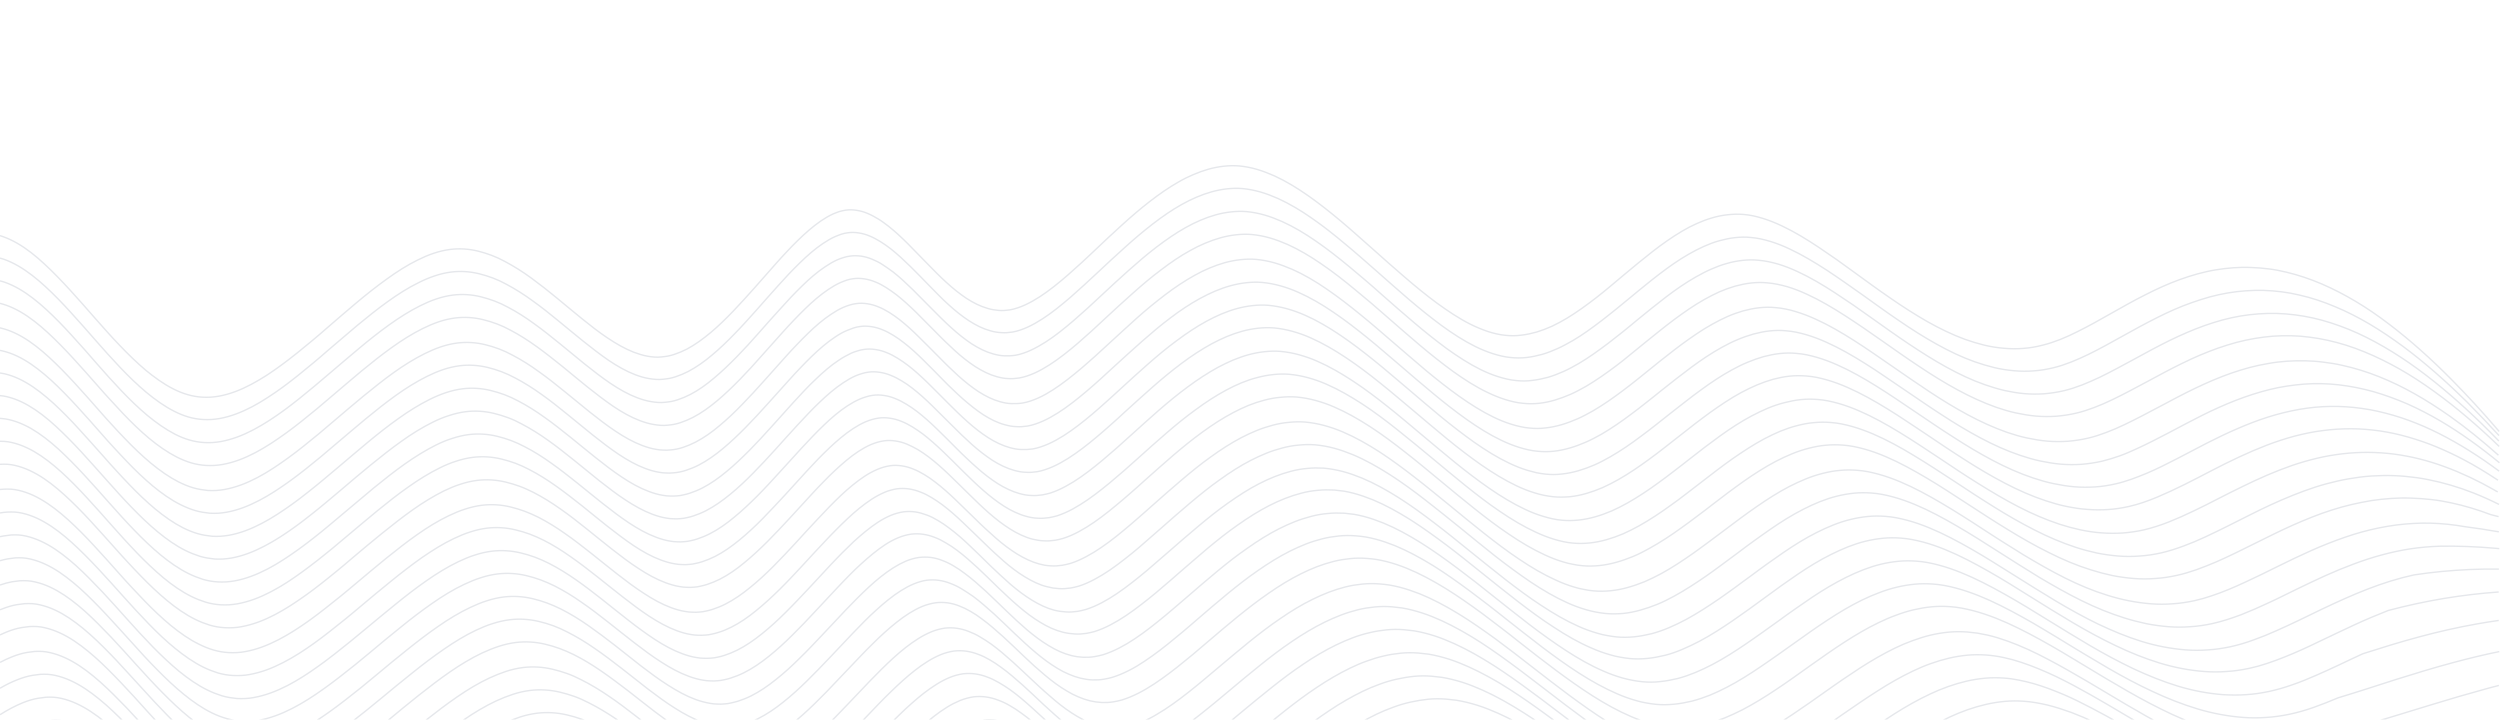 <svg xmlns="http://www.w3.org/2000/svg" xmlns:xlink="http://www.w3.org/1999/xlink" viewBox="0 0 1758 506" style="background: #f8fafc;" >
<g>
	<path fill="none" stroke="#e5e7eb" stroke-miter-limit="10" d="M0,601.2c6-4.9,12.1-9.7,18.3-13.9c6.8-4.6,13.8-8.6,20.9-11.3
		c3.6-1.4,7.2-2.4,10.8-3.1c1.8-0.3,3.7-0.5,5.5-0.7c1.8-0.1,3.7-0.1,5.5,0c1.8,0.1,3.6,0.4,5.4,0.8c1.8,0.4,3.6,0.9,5.4,1.5
		c3.6,1.2,7.1,2.8,10.6,4.7c6.9,3.8,13.7,8.9,20.2,14.5c6.4,5.6,12.8,11.9,19,18.3c6.2,6.5,12.4,13.1,18.6,19.7
		c3.1,3.3,6.2,6.6,9.3,9.8c3.1,3.2,6.2,6.4,9.4,9.5c6.3,6.2,12.8,12.1,19.4,17.3c6.6,5.2,13.5,9.7,20.5,13c3.5,1.7,7.1,3,10.7,4
		c1.8,0.5,3.6,0.9,5.4,1.2c1.8,0.3,3.6,0.5,5.4,0.6c2.1,0.1,4.2,0.1,6.2,0c2.1-0.1,4.1-0.4,6.2-0.7c4.1-0.7,8.2-1.8,12.3-3.2
		c8.1-2.8,16.1-6.9,23.9-11.6c7.8-4.7,15.5-10.1,23.1-15.7c3.8-2.8,7.6-5.7,11.3-8.7c3.8-2.9,7.5-5.9,11.3-8.9
		c7.5-6,15-12,22.5-17.8c7.5-5.8,15.1-11.4,22.8-16.5c7.6-5,15.5-9.7,23.4-13.3c4-1.8,8.1-3.4,12.2-4.7c4.1-1.3,8.2-2.2,12.4-2.7
		c3.5-0.4,7.1-0.5,10.7-0.3c3.6,0.2,7.1,0.7,10.6,1.5c3.5,0.8,7,1.8,10.5,3c3.5,1.2,6.9,2.7,10.4,4.3c6.8,3.3,13.5,7.3,20.2,11.6
		c6.6,4.4,13.2,9.1,19.7,14c6.5,4.9,13,9.8,19.5,14.6c6.5,4.8,13.1,9.4,19.8,13.5c3.3,2,6.7,3.9,10.2,5.6c3.4,1.7,6.9,3.2,10.3,4.3
		c3.5,1.2,7,2.1,10.5,2.7c3.5,0.5,7.1,0.7,10.7,0.5c1.7-0.1,3.3-0.3,4.9-0.6c1.6-0.3,3.3-0.7,4.9-1.2c3.2-1,6.5-2.2,9.7-3.7
		c6.3-3,12.6-7,18.6-11.5c6-4.5,12-9.7,17.7-15c2.9-2.7,5.8-5.5,8.7-8.3s5.7-5.6,8.6-8.5c5.7-5.7,11.3-11.5,17-17.1
		c2.9-2.8,5.7-5.6,8.6-8.3c2.9-2.7,5.8-5.4,8.7-7.9c5.9-5.1,12-9.8,18.2-13.5c3.1-1.8,6.3-3.5,9.5-4.7c1.6-0.6,3.2-1.2,4.9-1.6
		c1.6-0.4,3.3-0.8,4.9-1c2.9-0.3,5.8-0.3,8.8,0.1c2.9,0.4,5.8,1.1,8.7,2.2c2.9,1,5.7,2.3,8.5,3.9c2.8,1.5,5.6,3.3,8.3,5.2
		c5.4,3.7,10.7,8.1,15.9,12.6c5.2,4.5,10.4,9.2,15.5,13.9c2.6,2.3,5.2,4.6,7.8,6.9c2.6,2.2,5.2,4.4,7.9,6.5
		c5.3,4.2,10.8,8,16.3,11.1c2.8,1.5,5.6,2.9,8.5,4.1c2.9,1.2,5.7,2.1,8.6,2.8c1.5,0.3,2.9,0.6,4.4,0.8c1.5,0.2,2.9,0.3,4.4,0.4
		c2.9,0.1,5.8,0,8.8-0.5c2.1-0.3,4.2-0.8,6.2-1.3c2-0.6,4.1-1.3,6.1-2c4.1-1.6,8.1-3.5,12.1-5.8c7.8-4.4,15.8-9.9,23.4-15.5
		c3.8-2.8,7.6-5.8,11.4-8.8c3.8-3,7.6-6,11.3-9c7.6-6.1,15-12,22.7-17.9c7.7-5.8,15.4-11.4,23.2-16.4c7.8-5.1,15.8-9.6,23.8-13.4
		c4-1.9,8.1-3.6,12.2-5c4.1-1.5,8.2-2.7,12.4-3.6c4.1-0.9,8.3-1.6,12.5-2c4.2-0.4,8.3-0.4,12.5-0.1c2.5,0.2,5,0.5,7.5,0.8
		c2.5,0.4,5,0.9,7.5,1.5c5,1.2,9.9,2.7,14.8,4.6c9.8,3.7,19.5,8.6,29,14.1c9.5,5.5,18.9,11.6,28.2,18c4.7,3.2,9.3,6.5,13.9,9.8
		c4.6,3.3,9.3,6.7,13.9,10s9.2,6.7,13.9,10c4.6,3.3,9.3,6.6,13.9,9.8c9.3,6.4,18.7,12.6,28.2,18.2c9.5,5.5,19.2,10.6,28.9,14.4
		c4.9,1.9,9.8,3.5,14.8,4.8c2.5,0.6,5,1.2,7.5,1.6c2.5,0.4,5,0.8,7.5,1c4.6,0.4,9.2,0.3,13.7,0c4.6-0.4,9.1-1.1,13.7-2.2
		s9.1-2.5,13.5-4.1c4.5-1.6,8.9-3.5,13.3-5.6c8.8-4.2,17.5-9.1,26.1-14.4c4.3-2.6,8.6-5.4,12.9-8.1c4.3-2.8,8.6-5.6,12.8-8.4
		c4.3-2.8,8.5-5.6,12.8-8.3c4.3-2.7,8.6-5.4,12.9-8c8.6-5.2,17.3-9.9,26.2-13.9c4.4-2,8.9-3.8,13.4-5.4c4.5-1.6,9-2.9,13.5-3.9
		c4.5-1,9.1-1.8,13.7-2.2c4.6-0.4,9.2-0.5,13.7-0.3c0.5,0,1.1,0,1.6,0.1c4.9,0.2,9.8,0.7,14.7,1.4c4.9,0.7,9.8,1.5,14.6,2.5
		c9.7,2,19.5,4.5,29.1,7.4c9.6,2.9,19.3,6.1,28.9,9.5c9.6,3.4,19.2,7,28.8,10.6c19.1,7.2,38.3,14.6,57.4,21.5
		c19.3,6.9,38.3,13.2,57.8,18.7c14.8,4.2,29.5,7.8,44.4,10.8"/>
	<path fill="none" stroke="#e5e7eb" stroke-miter-limit="10" d="M0,502.6c5.3-3.4,10.8-6.3,16.2-8.5c3.5-1.4,7.1-2.5,10.7-3.1
		c1.8-0.3,3.6-0.5,5.4-0.7c1.8-0.1,3.6-0.1,5.4,0c1.8,0.1,3.6,0.4,5.4,0.8c1.8,0.4,3.6,0.9,5.3,1.5c3.5,1.2,7,2.8,10.4,4.7
		c6.8,3.8,13.5,8.9,19.8,14.5c6.3,5.6,12.6,11.9,18.7,18.2c6.1,6.4,12.2,13.1,18.2,19.7c3,3.3,6.1,6.6,9.1,9.8
		c3,3.2,6.1,6.4,9.2,9.5c6.2,6.2,12.5,12.1,19,17.3c6.5,5.2,13.2,9.7,20.2,13c3.5,1.7,7,3,10.5,4c1.8,0.5,3.6,0.9,5.3,1.2
		c1.8,0.3,3.6,0.5,5.4,0.7c2.1,0.1,4.1,0.1,6.1,0c2-0.1,4.1-0.4,6.1-0.7c4-0.7,8.1-1.8,12.1-3.2c7.9-2.8,15.8-6.9,23.4-11.6
		c7.6-4.7,15.2-10.1,22.6-15.7c3.7-2.8,7.4-5.7,11.1-8.6c3.7-2.9,7.4-5.9,11-8.9c7.3-6,14.7-12,22-17.8c7.3-5.8,14.8-11.4,22.3-16.5
		c7.5-5.1,15.1-9.7,22.9-13.3c3.9-1.8,7.9-3.4,11.9-4.7c4-1.3,8.1-2.2,12.1-2.7c3.5-0.4,6.9-0.5,10.4-0.3c3.5,0.2,6.9,0.7,10.4,1.5
		c3.5,0.8,6.9,1.8,10.3,3c3.4,1.2,6.8,2.7,10.1,4.3c6.7,3.3,13.2,7.2,19.6,11.6c6.5,4.4,12.8,9.1,19.2,14c6.3,4.8,12.6,9.8,19,14.6
		c6.3,4.7,12.8,9.4,19.2,13.4c6.5,4.1,13.2,7.6,20,10c3.4,1.2,6.8,2.1,10.3,2.7c3.5,0.5,6.9,0.7,10.4,0.5c1.6-0.1,3.2-0.3,4.8-0.7
		s3.2-0.7,4.8-1.2c3.2-0.9,6.3-2.2,9.4-3.7c6.2-3,12.2-7,18.1-11.5c5.8-4.5,11.6-9.6,17.2-15c2.8-2.7,5.6-5.4,8.4-8.2
		c2.8-2.8,5.5-5.6,8.3-8.5c5.5-5.7,11-11.5,16.5-17.1c2.7-2.8,5.5-5.6,8.3-8.3c2.8-2.7,5.6-5.4,8.5-7.9c5.7-5.1,11.6-9.8,17.6-13.5
		c3-1.9,6.1-3.5,9.2-4.8c1.6-0.6,3.1-1.2,4.7-1.6c1.6-0.4,3.2-0.8,4.8-1c2.8-0.3,5.7-0.3,8.5,0.1c2.8,0.4,5.7,1.1,8.4,2.2
		c2.8,1,5.5,2.3,8.2,3.9c2.7,1.5,5.4,3.3,8,5.1c5.2,3.7,10.3,8.1,15.3,12.6c5,4.5,10,9.2,15,13.8c2.5,2.3,5,4.6,7.5,6.8
		c2.5,2.2,5,4.4,7.6,6.5c5.1,4.2,10.3,8,15.7,11.1c2.7,1.6,5.4,3,8.2,4.1c2.8,1.2,5.5,2.1,8.3,2.8c1.4,0.3,2.8,0.6,4.2,0.8
		c1.4,0.2,2.8,0.3,4.2,0.4c2.8,0.1,5.7,0,8.5-0.5c2-0.3,4-0.8,6-1.3c2-0.6,3.9-1.3,5.9-2c3.9-1.6,7.8-3.5,11.6-5.8
		c7.5-4.3,15.1-9.8,22.4-15.5c3.7-2.8,7.3-5.8,10.9-8.7c3.6-3,7.2-6,10.8-9c7.3-6,14.4-12,21.8-17.8c7.3-5.8,14.7-11.4,22.2-16.4
		c7.5-5.1,15.1-9.6,22.9-13.4c3.9-1.9,7.8-3.6,11.8-5.1c3.9-1.5,7.9-2.7,11.9-3.6c4-1,8-1.6,12-2c4-0.4,8.1-0.4,12.1-0.1
		c2.4,0.2,4.8,0.5,7.2,0.8c2.4,0.4,4.8,0.9,7.2,1.5c4.8,1.2,9.5,2.7,14.2,4.6c9.4,3.7,18.7,8.6,27.7,14c9,5.4,18.1,11.6,26.9,18
		c4.4,3.2,8.9,6.5,13.3,9.8c4.4,3.3,8.8,6.6,13.2,10c8.8,6.7,17.6,13.4,26.5,19.8c8.8,6.4,17.8,12.7,26.8,18.2
		c9,5.6,18.3,10.6,27.6,14.5c4.7,1.9,9.4,3.6,14.2,4.8c2.4,0.6,4.8,1.2,7.2,1.6c2.4,0.4,4.8,0.8,7.2,1c4.4,0.4,8.8,0.3,13.2,0
		c4.4-0.4,8.7-1.2,13.1-2.2c4.3-1.1,8.7-2.5,12.9-4.1c4.3-1.7,8.5-3.6,12.7-5.7c8.4-4.2,16.7-9.2,24.9-14.5
		c4.1-2.6,8.2-5.4,12.2-8.2c4.1-2.8,8.2-5.6,12.2-8.4c4.1-2.8,8.1-5.6,12.2-8.3c4.1-2.7,8.2-5.4,12.3-8c8.2-5.2,16.5-9.9,25-13.9
		c4.2-2,8.5-3.8,12.8-5.3c4.3-1.5,8.6-2.8,12.9-3.8c4.3-1,8.7-1.7,13.1-2.1c4.4-0.4,8.8-0.4,13.1-0.1c3.5,0.2,7,0.7,10.5,1.4
		c3.5,0.7,7,1.5,10.5,2.5c6.9,2,13.8,4.6,20.7,7.5s13.6,6.3,20.3,9.8c3.4,1.8,6.7,3.6,10.1,5.4s6.7,3.8,10,5.7
		c13.3,7.6,26.6,15.6,39.9,23.1c13.4,7.5,26.8,14.6,40.4,20.7c11.8,3.8,23.7,7.1,35.7,9.8c11.9,2.7,23.9,4.8,35.9,6.1
		c24.1,2.8,48,2.6,72.1-0.5c11.6-1.5,23.3-3.7,34.9-6.2c2.4-0.5,4.7-1,7.1-1.6"/>
	<path fill="none" stroke="#e5e7eb" stroke-miter-limit="10" d="M0,484c4-2.4,8.1-4.4,12.2-6c3.5-1.4,7.1-2.5,10.7-3.1c1.8-0.3,3.6-0.5,5.4-0.7
		c1.8-0.1,3.6-0.1,5.4,0c1.8,0.1,3.6,0.4,5.4,0.8c1.8,0.4,3.5,0.9,5.3,1.5c3.5,1.2,7,2.8,10.4,4.7c6.8,3.8,13.4,8.9,19.8,14.5
		c6.3,5.6,12.6,11.9,18.6,18.2c6.1,6.4,12.1,13.1,18.2,19.7c3,3.3,6.1,6.6,9.1,9.8c3,3.2,6.1,6.4,9.2,9.5
		c6.2,6.2,12.5,12.1,18.9,17.3c6.5,5.2,13.2,9.7,20.1,13.1c3.4,1.7,6.9,3,10.5,4c1.8,0.5,3.5,0.9,5.3,1.2c1.8,0.3,3.6,0.5,5.4,0.7
		c2,0.1,4.1,0.1,6.1,0c2-0.1,4-0.4,6.1-0.7c4-0.7,8-1.8,12-3.2c7.9-2.8,15.8-6.9,23.4-11.6c7.6-4.7,15.1-10.1,22.5-15.7
		c3.7-2.8,7.4-5.7,11-8.6c3.7-2.9,7.3-5.9,11-8.9c7.3-6,14.6-12,21.9-17.8c7.3-5.8,14.7-11.4,22.2-16.5c7.4-5.1,15.1-9.7,22.8-13.3
		c3.9-1.8,7.9-3.4,11.9-4.7s8-2.2,12.1-2.7c3.5-0.4,6.9-0.5,10.4-0.3c3.5,0.2,6.9,0.7,10.3,1.5c3.4,0.8,6.8,1.8,10.2,3
		c3.4,1.2,6.7,2.7,10,4.4c6.6,3.3,13.1,7.2,19.6,11.6c6.4,4.4,12.8,9.1,19.1,14c6.3,4.8,12.5,9.8,18.9,14.6
		c6.3,4.7,12.7,9.4,19.1,13.4c6.5,4.1,13.2,7.6,19.9,10c3.4,1.2,6.8,2.1,10.2,2.7c3.5,0.5,6.9,0.7,10.4,0.5c1.6-0.1,3.2-0.3,4.8-0.7
		c1.6-0.3,3.2-0.7,4.8-1.2c3.2-0.9,6.3-2.2,9.4-3.7c6.1-3,12.2-7,18-11.6c5.8-4.5,11.5-9.6,17.1-15c2.8-2.7,5.5-5.4,8.3-8.2
		c2.8-2.8,5.5-5.6,8.2-8.5c5.5-5.7,10.9-11.4,16.4-17.1c2.7-2.8,5.5-5.6,8.3-8.3c2.8-2.7,5.6-5.4,8.4-7.9c5.6-5,11.5-9.8,17.5-13.5
		c3-1.9,6.1-3.5,9.2-4.8c1.5-0.6,3.1-1.2,4.7-1.6c1.6-0.4,3.2-0.8,4.8-1c2.8-0.3,5.7-0.3,8.5,0.1c2.8,0.4,5.6,1.1,8.4,2.2
		c2.8,1,5.5,2.3,8.2,3.9c2.7,1.5,5.3,3.3,7.9,5.2c5.2,3.7,10.2,8.1,15.2,12.5c5,4.5,9.9,9.2,14.8,13.8c2.5,2.3,5,4.6,7.5,6.8
		c2.5,2.2,5,4.4,7.6,6.5c5.1,4.2,10.3,8,15.6,11.1c2.7,1.6,5.4,3,8.1,4.1c2.7,1.2,5.5,2.1,8.3,2.8c1.4,0.3,2.8,0.6,4.2,0.8
		c1.4,0.2,2.8,0.3,4.2,0.4c2.8,0.1,5.7,0,8.5-0.5c2-0.3,4-0.8,5.9-1.3c2-0.6,3.9-1.3,5.9-2c3.9-1.6,7.7-3.5,11.5-5.8
		c7.5-4.3,15-9.8,22.2-15.5c3.6-2.8,7.2-5.8,10.8-8.7c3.6-3,7.2-6,10.8-9c7.2-6,14.3-12,21.6-17.8c7.2-5.8,14.6-11.4,22-16.4
		c7.5-5.1,15-9.6,22.7-13.4c3.9-1.9,7.7-3.6,11.7-5.1c3.9-1.5,7.9-2.7,11.8-3.7c4-1,7.9-1.6,12-2c4-0.4,8-0.4,12-0.1
		c2.4,0.2,4.8,0.5,7.1,0.8c2.4,0.4,4.8,0.9,7.1,1.5c4.7,1.2,9.4,2.7,14.1,4.6c9.3,3.7,18.5,8.6,27.5,14c8.9,5.4,17.9,11.6,26.6,18
		c4.4,3.2,8.8,6.5,13.1,9.8c4.4,3.3,8.7,6.6,13.1,10c8.7,6.7,17.4,13.4,26.2,19.8c8.7,6.4,17.6,12.6,26.6,18.2
		c8.9,5.6,18.1,10.6,27.4,14.5c4.7,1.9,9.3,3.6,14.1,4.8c2.3,0.7,4.7,1.2,7.1,1.6c2.4,0.4,4.8,0.8,7.1,1c4.3,0.4,8.7,0.3,13-0.1
		c4.3-0.4,8.7-1.2,13-2.2c4.3-1.1,8.6-2.5,12.8-4.1s8.4-3.6,12.6-5.7c8.3-4.2,16.5-9.2,24.6-14.5c4.1-2.6,8.1-5.4,12.1-8.2
		c4-2.8,8-5.6,12.1-8.4c4-2.8,8.1-5.6,12.1-8.3c4-2.7,8.1-5.4,12.2-8c8.1-5.2,16.3-9.9,24.7-13.9c4.2-2,8.4-3.8,12.7-5.3
		c4.2-1.5,8.5-2.8,12.8-3.8c4.3-1,8.6-1.7,13-2.1c4.3-0.4,8.7-0.4,13-0.1c4.2,0.3,8.4,0.9,12.5,1.8c4.2,0.9,8.3,2,12.4,3.4
		c8.2,2.7,16.4,6.2,24.5,10c8,3.9,16.1,8.2,24,12.7c8,4.5,15.9,9.2,23.8,13.9c15.9,9.4,31.6,18.6,47.7,26.8
		c8,4.1,16.1,7.8,24.2,11.2c8.2,3.3,16.3,6.2,24.6,8.5c7.7,1.5,15.4,2.8,23.2,3.7c7.7,1,15.5,1.6,23.2,1.8
		c7.8,0.3,15.5,0.3,23.2-0.1c7.8-0.4,15.5-1.1,23.2-2.2c6.2-0.8,12.5-1.9,18.7-3.2c6.2-1.2,12.4-2.6,18.6-4.1
		c12.2-2.9,24.9-6.3,37.1-9.6c0.1,0,0.2,0,0.2-0.1"/>
	<path fill="none" stroke="#e5e7eb" stroke-miter-limit="10" d="M0,560.1c2.9-2.2,5.8-4.3,8.7-6.3c6.7-4.6,13.7-8.6,20.8-11.3
		c3.5-1.4,7.1-2.5,10.8-3.1c1.8-0.3,3.6-0.5,5.4-0.7c1.8-0.1,3.6-0.1,5.5,0c1.8,0.1,3.6,0.4,5.4,0.8c1.8,0.4,3.6,0.9,5.4,1.5
		c3.5,1.2,7.1,2.8,10.5,4.7c6.9,3.8,13.6,8.9,20,14.5c6.4,5.6,12.7,11.9,18.9,18.3c6.2,6.5,12.3,13.1,18.4,19.7
		c3.1,3.3,6.1,6.6,9.2,9.8c3.1,3.2,6.2,6.4,9.3,9.5c6.2,6.2,12.7,12.1,19.2,17.3c6.6,5.2,13.4,9.7,20.4,13c3.5,1.7,7,3,10.6,4
		c1.8,0.5,3.6,0.9,5.4,1.2c1.8,0.3,3.6,0.5,5.4,0.6c2.1,0.1,4.1,0.1,6.2,0c2.1-0.1,4.1-0.4,6.1-0.7c4.1-0.7,8.2-1.8,12.2-3.2
		c8-2.8,16-6.9,23.7-11.6c7.7-4.7,15.4-10.1,22.9-15.7c3.8-2.8,7.5-5.7,11.2-8.7c3.7-2.9,7.5-5.9,11.2-8.9c7.4-6,14.9-12,22.3-17.8
		c7.4-5.8,15-11.4,22.6-16.5c7.6-5,15.4-9.7,23.2-13.3c4-1.8,8-3.4,12.1-4.7c4.1-1.2,8.2-2.2,12.3-2.7c3.5-0.4,7-0.5,10.5-0.3
		c3.5,0.2,7,0.7,10.5,1.5c3.5,0.8,7,1.8,10.4,3c3.5,1.2,6.9,2.7,10.2,4.3c6.8,3.3,13.4,7.2,20,11.6s13,9.1,19.5,14
		c6.4,4.8,12.8,9.8,19.3,14.6c6.4,4.8,13,9.4,19.5,13.5c3.3,2,6.7,4,10,5.6c3.4,1.7,6.8,3.2,10.2,4.4c3.5,1.2,6.9,2.1,10.5,2.7
		s7,0.7,10.5,0.5c1.6-0.1,3.3-0.3,4.9-0.6c1.6-0.3,3.2-0.7,4.8-1.2c3.2-1,6.4-2.2,9.6-3.7c6.3-3,12.4-7,18.4-11.5
		c5.9-4.5,11.8-9.6,17.5-15c2.9-2.7,5.7-5.4,8.5-8.2c2.8-2.8,5.6-5.6,8.4-8.5c5.6-5.7,11.2-11.5,16.8-17.1c2.8-2.8,5.6-5.6,8.5-8.3
		c2.8-2.7,5.7-5.4,8.6-7.9c5.8-5.1,11.8-9.8,17.9-13.5c3.1-1.9,6.2-3.5,9.4-4.7c1.6-0.6,3.2-1.2,4.8-1.6c1.6-0.4,3.2-0.8,4.9-1
		c2.9-0.3,5.8-0.3,8.7,0.1c2.9,0.4,5.8,1.1,8.6,2.2c2.8,1,5.6,2.3,8.4,3.9c2.8,1.5,5.5,3.3,8.2,5.2c5.3,3.7,10.5,8.1,15.7,12.6
		c5.1,4.5,10.2,9.2,15.3,13.8c2.5,2.3,5.1,4.6,7.7,6.9c2.6,2.2,5.2,4.4,7.8,6.5c5.2,4.2,10.6,8,16.1,11.1c2.7,1.6,5.5,3,8.3,4.1
		s5.7,2.1,8.5,2.8c1.4,0.3,2.9,0.6,4.3,0.8c1.5,0.2,2.9,0.3,4.3,0.4c2.9,0.1,5.8,0,8.7-0.5c2-0.3,4.1-0.8,6.1-1.3c2-0.6,4-1.3,6-2
		c4-1.6,8-3.5,11.9-5.8c7.7-4.4,15.5-9.9,23-15.5c3.8-2.8,7.5-5.8,11.2-8.8c3.7-3,7.4-6,11.1-9c7.5-6.1,14.8-12,22.3-17.8
		c7.5-5.8,15.1-11.4,22.8-16.4s15.5-9.6,23.4-13.4c4-1.9,8-3.6,12-5c4-1.5,8.1-2.7,12.2-3.6c4.1-0.9,8.2-1.6,12.3-2
		c4.1-0.4,8.2-0.4,12.4-0.1c2.5,0.2,4.9,0.5,7.4,0.8c2.5,0.4,4.9,0.9,7.4,1.5c4.9,1.2,9.8,2.7,14.6,4.6c9.6,3.7,19.2,8.6,28.5,14.1
		c9.3,5.5,18.6,11.6,27.7,18c4.6,3.2,9.1,6.5,13.7,9.8c4.6,3.3,9.1,6.7,13.6,10c4.5,3.3,9.1,6.7,13.6,10c4.5,3.3,9.1,6.6,13.6,9.8
		c9.1,6.4,18.4,12.7,27.6,18.2c9.3,5.6,18.8,10.6,28.4,14.4c4.8,1.9,9.7,3.6,14.5,4.8c2.4,0.6,4.9,1.2,7.4,1.6
		c2.4,0.4,4.9,0.8,7.4,1c4.5,0.4,9,0.3,13.5-0.1c4.5-0.4,9-1.2,13.5-2.2c4.5-1.1,8.9-2.5,13.3-4.1c4.4-1.7,8.8-3.6,13.2-5.7
		c8.7-4.2,17.2-9.2,25.7-14.5c4.2-2.7,8.4-5.4,12.6-8.2c4.2-2.8,8.4-5.6,12.6-8.4c4.2-2.8,8.4-5.6,12.6-8.3c4.2-2.7,8.4-5.4,12.7-8
		c8.5-5.2,17.1-9.9,25.8-13.9c4.4-2,8.8-3.8,13.2-5.3c4.4-1.5,8.9-2.8,13.3-3.8c4.5-1,9-1.7,13.5-2.1c4.5-0.4,9-0.4,13.5-0.1
		c2.8,0.2,5.6,0.5,8.3,1c2.8,0.4,5.5,1,8.3,1.6c5.5,1.3,11,3,16.4,5c10.8,3.9,21.7,9,32.3,14.5c6.5,2.5,13,5.1,19.5,7.7
		c6.5,2.6,12.9,5.3,19.4,7.9c12.9,5.3,25.9,10.6,38.9,15.7c13,5.1,25.9,9.9,39,14.3c13.1,4.4,26.1,8.4,39.3,11.8
		c13.2,3.5,26.4,6.3,39.7,8.6c13.2,2.2,26.5,3.9,39.8,4.9c1.7,0.1,3.5,0.2,5.2,0.3"/>
	<path fill="none" stroke="#e5e7eb" stroke-miter-limit="10" d="M0,579.8c4.4-3.5,8.9-6.9,13.4-9.9c6.8-4.6,13.8-8.6,20.8-11.3
		c3.6-1.4,7.2-2.4,10.8-3.1c1.8-0.3,3.7-0.5,5.5-0.7c1.8-0.1,3.7-0.1,5.5,0c1.8,0.1,3.6,0.4,5.4,0.8c1.8,0.4,3.6,0.9,5.4,1.5
		c3.6,1.2,7.1,2.8,10.6,4.7c6.9,3.8,13.7,8.9,20.1,14.5c6.4,5.6,12.8,11.9,19,18.3c6.2,6.4,12.3,13.1,18.5,19.7
		c3.1,3.3,6.2,6.6,9.3,9.8c3.1,3.2,6.2,6.4,9.4,9.5c6.3,6.2,12.7,12.1,19.3,17.3c6.6,5.2,13.4,9.7,20.4,13c3.5,1.7,7.1,3,10.6,4
		c1.8,0.5,3.6,0.9,5.4,1.2s3.6,0.5,5.4,0.6c2.1,0.1,4.1,0.1,6.2,0c2.1-0.1,4.1-0.4,6.2-0.7c4.1-0.7,8.2-1.8,12.2-3.2
		c8-2.8,16.1-6.9,23.8-11.6c7.7-4.7,15.4-10.1,23-15.7c3.8-2.8,7.5-5.7,11.3-8.7c3.8-2.9,7.5-5.9,11.2-8.9c7.5-6,14.9-12,22.4-17.8
		c7.5-5.8,15.1-11.4,22.7-16.5c7.6-5,15.4-9.7,23.3-13.3c4-1.8,8-3.4,12.1-4.7s8.2-2.2,12.3-2.7c3.5-0.4,7.1-0.5,10.6-0.3
		c3.5,0.2,7.1,0.7,10.6,1.5c3.5,0.8,7,1.8,10.5,3c3.5,1.2,6.9,2.7,10.3,4.3c6.8,3.3,13.5,7.2,20.1,11.6s13.1,9.1,19.6,14
		c6.5,4.8,12.9,9.8,19.4,14.6c6.4,4.8,13,9.4,19.7,13.4c3.3,2,6.7,3.9,10.1,5.6c3.4,1.7,6.8,3.2,10.3,4.4c3.5,1.2,7,2.1,10.5,2.7
		c3.5,0.5,7.1,0.7,10.6,0.5c1.6-0.1,3.3-0.3,4.9-0.6c1.6-0.3,3.2-0.7,4.9-1.2c3.2-1,6.4-2.2,9.6-3.7c6.3-3,12.5-7,18.5-11.5
		c6-4.5,11.9-9.6,17.6-15c2.9-2.7,5.7-5.4,8.6-8.2c2.8-2.8,5.7-5.6,8.5-8.5c5.6-5.7,11.3-11.5,16.9-17.1c2.8-2.8,5.7-5.6,8.5-8.3
		c2.9-2.7,5.8-5.4,8.7-7.9c5.8-5,11.9-9.8,18.1-13.5c3.1-1.8,6.3-3.5,9.5-4.7c1.6-0.6,3.2-1.2,4.8-1.6c1.6-0.4,3.3-0.8,4.9-1
		c2.9-0.4,5.8-0.3,8.7,0c2.9,0.4,5.8,1.1,8.7,2.2c2.8,1,5.7,2.3,8.4,3.9c2.8,1.5,5.5,3.3,8.2,5.2c5.3,3.7,10.6,8.1,15.8,12.6
		c5.2,4.5,10.3,9.2,15.4,13.9c2.6,2.3,5.2,4.6,7.8,6.9c2.6,2.2,5.2,4.4,7.8,6.5c5.3,4.2,10.7,8,16.2,11.1c2.8,1.5,5.6,2.9,8.4,4.1
		c2.8,1.2,5.7,2.1,8.6,2.8c1.4,0.3,2.9,0.6,4.3,0.8c1.5,0.2,2.9,0.3,4.4,0.4c2.9,0.1,5.8,0,8.7-0.5c2.1-0.3,4.1-0.8,6.2-1.3
		c2-0.6,4.1-1.3,6.1-2c4-1.6,8-3.5,12-5.8c7.8-4.4,15.7-9.9,23.2-15.5c3.8-2.8,7.6-5.8,11.3-8.8c3.8-3,7.5-6,11.2-9
		c7.5-6.1,14.9-12,22.5-17.8c7.6-5.8,15.2-11.4,23-16.4c7.8-5,15.6-9.6,23.6-13.4c4-1.9,8-3.6,12.1-5c4.1-1.5,8.2-2.7,12.3-3.6
		c4.1-1,8.3-1.6,12.4-2c4.2-0.4,8.3-0.4,12.4-0.1c2.5,0.2,5,0.5,7.4,0.8c2.5,0.4,5,0.9,7.4,1.5c4.9,1.2,9.8,2.7,14.7,4.6
		c9.7,3.7,19.3,8.6,28.7,14.1c9.4,5.5,18.8,11.6,27.9,18c4.6,3.2,9.2,6.5,13.8,9.8c4.6,3.3,9.2,6.7,13.7,10c4.6,3.3,9.2,6.7,13.8,10
		c4.6,3.3,9.2,6.6,13.8,9.8c9.2,6.4,18.5,12.6,27.9,18.2c9.4,5.6,19,10.6,28.7,14.4c4.8,1.9,9.8,3.5,14.7,4.8
		c2.5,0.6,4.9,1.2,7.4,1.6c2.5,0.4,5,0.8,7.4,1c4.6,0.4,9.1,0.3,13.7-0.1c4.6-0.4,9.1-1.2,13.6-2.2c4.5-1.1,9-2.5,13.5-4.1
		c4.4-1.7,8.9-3.6,13.3-5.7c8.8-4.2,17.4-9.2,26-14.5c4.3-2.7,8.5-5.4,12.8-8.2c4.2-2.8,8.5-5.6,12.7-8.4c4.3-2.8,8.5-5.6,12.8-8.3
		c4.2-2.7,8.5-5.4,12.8-8c8.6-5.2,17.3-9.9,26.1-13.9c4.4-2,8.8-3.8,13.3-5.3c4.5-1.5,8.9-2.8,13.5-3.8c4.5-1,9.1-1.7,13.6-2.1
		c4.6-0.4,9.1-0.4,13.7-0.1c2.7,0.2,5.4,0.5,8.1,0.9c2.7,0.4,5.4,0.9,8.1,1.5c5.4,1.2,10.7,2.8,16,4.7c8,2.1,16,4.5,23.9,7.2
		c7.9,2.6,15.9,5.5,23.8,8.5c7.9,3,15.8,6,23.7,9.1c7.9,3.1,15.8,6.2,23.7,9.3c16,6.3,31.4,12.3,47.4,18
		c15.9,5.7,31.7,10.8,47.8,15.3c16.1,4.5,32.1,8.3,48.3,11.3c6.8,1.3,13.6,2.4,20.5,3.3"/>
	<path fill="none" stroke="#e5e7eb" stroke-miter-limit="10" d="M0,540.6c1.4-1,2.8-2,4.2-2.9c6.7-4.6,13.7-8.6,20.7-11.3c3.5-1.4,7.1-2.5,10.7-3.1
		c1.8-0.3,3.6-0.5,5.4-0.7c1.8-0.1,3.6-0.1,5.4,0c1.8,0.1,3.6,0.4,5.4,0.8c1.8,0.4,3.6,0.9,5.3,1.5c3.5,1.2,7,2.8,10.5,4.7
		c6.8,3.8,13.5,8.9,20,14.5c6.4,5.6,12.7,11.9,18.8,18.3c6.2,6.4,12.2,13.1,18.3,19.7c3,3.3,6.1,6.6,9.2,9.8s6.2,6.4,9.3,9.5
		c6.2,6.2,12.6,12.1,19.2,17.3c6.6,5.2,13.3,9.7,20.3,13c3.5,1.7,7,3,10.6,4c1.8,0.5,3.6,0.9,5.4,1.2c1.8,0.3,3.6,0.5,5.4,0.6
		c2.1,0.1,4.1,0.1,6.2,0c2-0.1,4.1-0.4,6.1-0.7c4.1-0.7,8.1-1.8,12.1-3.2c8-2.8,15.9-6.9,23.6-11.6c7.7-4.7,15.3-10.1,22.8-15.7
		c3.8-2.8,7.5-5.7,11.2-8.7c3.7-2.9,7.4-5.9,11.1-8.9c7.4-6,14.8-12,22.2-17.8c7.4-5.8,14.9-11.4,22.5-16.5
		c7.5-5,15.3-9.7,23.1-13.3c4-1.8,8-3.4,12-4.7c4-1.3,8.1-2.2,12.2-2.7c3.5-0.4,7-0.5,10.5-0.3c3.5,0.2,7,0.7,10.5,1.5
		c3.5,0.8,6.9,1.8,10.4,3c3.4,1.2,6.8,2.7,10.2,4.4c6.7,3.3,13.3,7.2,19.9,11.6c6.5,4.3,13,9.1,19.4,14c6.4,4.8,12.8,9.8,19.2,14.6
		c6.4,4.8,12.9,9.4,19.4,13.5c3.3,2,6.6,3.9,10,5.6c3.4,1.7,6.8,3.2,10.2,4.4c3.4,1.2,6.9,2.1,10.4,2.7c3.5,0.5,7,0.7,10.5,0.5
		c1.6-0.1,3.2-0.3,4.9-0.6c1.6-0.3,3.2-0.7,4.8-1.2c3.2-1,6.4-2.2,9.5-3.7c6.2-3,12.4-7,18.3-11.5c5.9-4.5,11.7-9.7,17.4-15
		c2.9-2.7,5.7-5.4,8.5-8.2c2.8-2.8,5.6-5.6,8.4-8.5c5.6-5.7,11.1-11.5,16.7-17.1c2.8-2.8,5.6-5.6,8.4-8.3c2.8-2.7,5.7-5.4,8.6-7.9
		c5.7-5,11.8-9.8,17.8-13.5c3.1-1.9,6.2-3.5,9.3-4.8c1.6-0.6,3.2-1.2,4.8-1.6c1.6-0.4,3.2-0.8,4.8-1c2.9-0.3,5.8-0.3,8.6,0.1
		c2.9,0.4,5.7,1.1,8.5,2.2c2.8,1,5.6,2.3,8.3,3.9c2.7,1.5,5.4,3.3,8.1,5.1c5.3,3.7,10.5,8.1,15.5,12.6c5.1,4.5,10.1,9.2,15.2,13.8
		c2.5,2.3,5.1,4.6,7.6,6.9c2.6,2.2,5.1,4.4,7.7,6.5c5.2,4.2,10.5,8,15.9,11.1c2.7,1.6,5.5,3,8.3,4.1s5.6,2.1,8.5,2.8
		c1.4,0.4,2.9,0.6,4.3,0.8c1.4,0.2,2.9,0.3,4.3,0.4c2.9,0.1,5.8,0,8.6-0.5c2-0.3,4.1-0.8,6.1-1.3c2-0.6,4-1.3,6-2
		c4-1.6,7.9-3.5,11.8-5.8c7.7-4.4,15.4-9.9,22.8-15.5c3.7-2.8,7.4-5.8,11.1-8.7c3.7-3,7.4-6,11-9c7.4-6.1,14.7-12,22.1-17.8
		c7.5-5.8,15-11.4,22.6-16.4c7.6-5.1,15.4-9.6,23.2-13.4c3.9-1.9,7.9-3.6,11.9-5c4-1.5,8-2.7,12.1-3.6s8.1-1.6,12.2-2
		c4.1-0.4,8.2-0.4,12.3-0.1c2.4,0.2,4.9,0.5,7.3,0.8c2.5,0.4,4.9,0.9,7.3,1.5c4.9,1.2,9.7,2.7,14.4,4.6c9.5,3.7,19,8.6,28.2,14.1
		c9.2,5.5,18.4,11.6,27.4,18c4.5,3.2,9,6.5,13.5,9.8c4.5,3.3,9,6.7,13.5,10c4.5,3.3,9,6.7,13.5,10c4.5,3.3,9,6.6,13.5,9.8
		c9,6.4,18.2,12.7,27.3,18.2c9.2,5.5,18.7,10.6,28.2,14.4c4.8,1.9,9.6,3.6,14.4,4.8c2.4,0.6,4.8,1.2,7.3,1.6s4.9,0.8,7.3,1
		c4.5,0.4,8.9,0.3,13.4-0.1c4.5-0.4,8.9-1.2,13.3-2.2c4.4-1.1,8.8-2.5,13.2-4.1s8.7-3.6,13-5.7c8.6-4.2,17-9.2,25.4-14.5
		c4.2-2.7,8.3-5.4,12.5-8.2c4.2-2.8,8.3-5.6,12.5-8.4c4.1-2.8,8.3-5.6,12.5-8.3c4.2-2.7,8.4-5.4,12.6-8c8.4-5.2,16.9-9.9,25.5-13.9
		c4.3-2,8.7-3.8,13-5.3c4.4-1.5,8.8-2.8,13.2-3.8c4.4-1,8.9-1.7,13.3-2.1c4.5-0.4,8.9-0.4,13.4-0.1c4.2,0.3,8.4,0.9,12.6,1.7
		c4.2,0.8,8.4,2,12.5,3.2c8.3,2.6,16.6,5.9,24.7,9.7c8.1,3.7,16.3,8,24.3,12.3c4,2.2,8,4.4,12,6.7c4,2.3,8,4.5,12,6.8
		c21.1,9,41.2,17.4,62.5,25.1c10.5,3.8,20.9,7.3,31.5,10.5c10.6,3.2,21.1,6,31.7,8.4c10.6,2.4,21.3,4.4,31.9,5.9
		c10.7,1.5,21.3,2.6,32,3.2c10.7,0.6,21.4,0.7,32.1,0.4c0.2,0,0.4,0,0.6,0"/>
	<path fill="none" stroke="#e5e7eb" stroke-miter-limit="10" d="M0,521.4c6.6-4.5,13.5-8.5,20.5-11.2c3.5-1.4,7.1-2.5,10.7-3.1
		c1.8-0.3,3.6-0.5,5.4-0.7c1.8-0.1,3.6-0.1,5.4,0c1.8,0.1,3.6,0.4,5.4,0.8c1.8,0.4,3.6,0.9,5.3,1.5c3.5,1.2,7,2.8,10.5,4.7
		c6.8,3.8,13.5,8.9,19.9,14.5c6.4,5.6,12.7,11.9,18.8,18.3c6.1,6.4,12.2,13.1,18.3,19.7c3,3.3,6.1,6.6,9.2,9.8
		c3.1,3.2,6.1,6.4,9.3,9.5c6.2,6.2,12.6,12.1,19.1,17.3c6.5,5.2,13.3,9.7,20.2,13c3.5,1.7,7,3,10.6,4c1.8,0.5,3.6,0.9,5.4,1.2
		c1.8,0.3,3.6,0.5,5.4,0.7c2.1,0.1,4.1,0.1,6.1,0c2-0.1,4.1-0.4,6.1-0.7c4.1-0.7,8.1-1.8,12.1-3.2c8-2.8,15.9-6.9,23.5-11.6
		c7.6-4.7,15.2-10.1,22.6-15.7c3.7-2.8,7.4-5.7,11.1-8.7c3.7-2.9,7.4-5.9,11.1-8.9c7.4-6,14.7-12,22.1-17.8
		c7.4-5.8,14.9-11.4,22.4-16.5c7.5-5,15.2-9.7,23-13.3c3.9-1.8,7.9-3.4,12-4.7c4-1.3,8.1-2.2,12.2-2.7c3.5-0.4,7-0.5,10.5-0.3
		c3.5,0.2,7,0.7,10.4,1.5c3.5,0.8,6.9,1.8,10.3,3s6.8,2.7,10.1,4.3c6.7,3.3,13.3,7.2,19.8,11.6c6.5,4.3,12.9,9.1,19.2,14
		c6.4,4.8,12.7,9.8,19.1,14.6c6.3,4.8,12.8,9.4,19.3,13.5c3.3,2,6.6,3.9,10,5.6c3.3,1.7,6.7,3.2,10.1,4.4c3.4,1.2,6.9,2.1,10.3,2.7
		s7,0.7,10.5,0.5c1.6-0.1,3.2-0.3,4.8-0.7c1.6-0.3,3.2-0.7,4.8-1.2c3.2-0.9,6.3-2.2,9.5-3.7c6.2-3,12.3-7,18.2-11.5
		c5.8-4.5,11.7-9.6,17.3-15c2.8-2.7,5.6-5.4,8.4-8.2s5.6-5.6,8.3-8.5c5.5-5.7,11-11.5,16.6-17.1c2.8-2.8,5.6-5.6,8.4-8.3
		c2.8-2.7,5.7-5.4,8.5-7.9c5.7-5,11.7-9.8,17.7-13.5c3-1.9,6.2-3.5,9.3-4.8c1.6-0.6,3.2-1.2,4.8-1.6c1.6-0.4,3.2-0.8,4.8-1
		c2.9-0.3,5.7-0.3,8.6,0.1c2.9,0.4,5.7,1.1,8.5,2.2c2.8,1,5.6,2.3,8.3,3.9c2.7,1.5,5.4,3.3,8,5.2c5.2,3.7,10.4,8.1,15.4,12.6
		c5,4.5,10,9.2,15.1,13.8c2.5,2.3,5,4.6,7.6,6.8c2.5,2.2,5.1,4.4,7.7,6.5c5.2,4.2,10.4,8,15.8,11.1c2.7,1.6,5.5,3,8.2,4.1
		c2.8,1.2,5.6,2.1,8.4,2.8c1.4,0.3,2.8,0.6,4.3,0.8s2.9,0.3,4.3,0.4c2.9,0.1,5.7,0,8.6-0.5c2-0.3,4-0.8,6-1.3c2-0.6,4-1.3,6-2
		c3.9-1.6,7.8-3.5,11.7-5.8c7.6-4.4,15.3-9.8,22.6-15.5c3.7-2.8,7.4-5.8,11-8.7c3.7-3,7.3-6,11-9c7.3-6.1,14.5-12,21.9-17.8
		c7.4-5.8,14.8-11.4,22.4-16.4c7.6-5.1,15.3-9.6,23.1-13.4c3.9-1.9,7.8-3.6,11.8-5c4-1.5,8-2.7,12-3.6c4-1,8.1-1.6,12.1-2
		c4.1-0.4,8.1-0.4,12.2-0.1c2.4,0.2,4.8,0.5,7.3,0.8c2.4,0.4,4.8,0.9,7.2,1.5c4.8,1.2,9.6,2.7,14.3,4.6c9.4,3.7,18.8,8.6,28,14
		c9.1,5.5,18.2,11.6,27.1,18c4.5,3.2,8.9,6.5,13.4,9.8c4.4,3.3,8.9,6.6,13.3,10c8.9,6.7,17.8,13.4,26.7,19.8
		c8.9,6.4,18,12.7,27.1,18.2c9.1,5.6,18.5,10.6,27.9,14.5c4.7,1.9,9.5,3.6,14.3,4.8c2.4,0.6,4.8,1.2,7.2,1.6c2.4,0.4,4.8,0.8,7.3,1
		c4.4,0.4,8.8,0.3,13.3-0.1c4.4-0.4,8.8-1.2,13.2-2.2c4.4-1.1,8.7-2.5,13.1-4.1c4.3-1.7,8.6-3.6,12.9-5.7
		c8.5-4.2,16.8-9.2,25.1-14.5c4.2-2.7,8.3-5.4,12.4-8.2c4.1-2.8,8.2-5.6,12.3-8.4c4.1-2.8,8.2-5.6,12.3-8.3c4.1-2.7,8.3-5.4,12.4-8
		c8.3-5.2,16.7-9.9,25.2-13.9c4.3-2,8.6-3.8,12.9-5.3c4.3-1.5,8.7-2.8,13.1-3.8c4.4-1,8.8-1.7,13.2-2.1c4.4-0.4,8.8-0.4,13.3-0.1
		c2.8,0.2,5.6,0.5,8.4,1c2.8,0.5,5.6,1,8.4,1.7c5.6,1.4,11.2,3.2,16.7,5.2c10.9,4.1,22,9.5,32.7,15.2c5.4,2.9,10.8,5.8,16.1,8.9
		c5.3,3,10.7,6.1,16,9.2c5.3,3.1,10.7,6.2,16.1,9.2c5.3,3,10.7,6.1,16.1,9c16.2,6.5,32.3,12.4,48.7,17.4c16.4,5,32.7,9.1,49.2,12
		c8.2,1.5,16.5,2.6,24.8,3.5c8.3,0.9,16.5,1.4,24.8,1.6c8.3,0.2,16.6,0.2,24.8-0.2c8.3-0.4,16.6-1.1,24.8-2.1
		c2.3-0.3,4.6-0.6,6.9-0.9"/>
	<path fill="none" stroke="#e5e7eb" stroke-miter-limit="10" d="M0,465.8c2.8-1.5,5.6-2.8,8.4-3.9c3.5-1.4,7.1-2.5,10.6-3.1c1.8-0.3,3.6-0.5,5.4-0.7
		c1.8-0.1,3.6-0.1,5.4,0c1.8,0.1,3.6,0.4,5.3,0.8c1.8,0.4,3.5,0.9,5.3,1.5c3.5,1.2,7,2.8,10.4,4.7c6.8,3.8,13.4,8.9,19.7,14.5
		c6.3,5.6,12.5,11.9,18.6,18.2c6.1,6.4,12.1,13.1,18.1,19.7c3,3.3,6,6.6,9.1,9.8c3,3.2,6.1,6.4,9.2,9.5c6.1,6.2,12.5,12.1,18.9,17.3
		c6.5,5.2,13.2,9.7,20.1,13.1c3.4,1.7,6.9,3,10.5,4c1.8,0.5,3.5,0.9,5.3,1.2c1.8,0.3,3.6,0.5,5.4,0.7c2,0.1,4.1,0.1,6.1,0
		s4-0.4,6-0.7c4-0.7,8-1.8,12-3.2c7.9-2.8,15.7-6.9,23.3-11.6c7.5-4.7,15.1-10.1,22.4-15.7c3.7-2.8,7.4-5.7,11-8.6s7.3-5.9,10.9-8.9
		c7.3-6,14.5-12,21.9-17.8c7.3-5.8,14.7-11.4,22.1-16.5c7.4-5.1,15-9.7,22.7-13.3c3.9-1.8,7.9-3.4,11.8-4.7c4-1.3,8-2.2,12-2.7
		c3.4-0.4,6.9-0.5,10.3-0.3c3.5,0.2,6.9,0.7,10.3,1.5c3.4,0.8,6.8,1.8,10.2,3c3.4,1.2,6.7,2.7,10,4.4c6.6,3.3,13.1,7.2,19.5,11.6
		c6.4,4.3,12.7,9.1,19,14c6.3,4.8,12.5,9.8,18.8,14.6c6.2,4.7,12.6,9.4,19,13.4c6.5,4.1,13.1,7.6,19.8,10c3.4,1.2,6.8,2.1,10.2,2.7
		c3.4,0.5,6.9,0.7,10.3,0.5c1.6-0.1,3.2-0.3,4.8-0.7c1.6-0.3,3.2-0.7,4.7-1.2c3.1-0.9,6.2-2.2,9.3-3.7c6.1-3,12.1-7,17.9-11.6
		c5.8-4.5,11.4-9.6,17-15c2.8-2.7,5.5-5.4,8.3-8.2c2.7-2.8,5.5-5.6,8.2-8.5c5.4-5.7,10.8-11.4,16.3-17.1c2.7-2.8,5.5-5.6,8.2-8.3
		c2.8-2.7,5.5-5.4,8.3-7.9c5.6-5.1,11.5-9.8,17.4-13.5c3-1.9,6.1-3.5,9.2-4.8c1.5-0.6,3.1-1.2,4.7-1.6c1.6-0.4,3.2-0.8,4.8-1
		c2.8-0.3,5.6-0.3,8.4,0.1c2.8,0.4,5.6,1.1,8.3,2.2c2.7,1,5.5,2.3,8.1,3.9c2.7,1.5,5.3,3.3,7.9,5.1c5.1,3.7,10.2,8.1,15.1,12.5
		c5,4.5,9.8,9.2,14.8,13.8c2.5,2.3,4.9,4.6,7.4,6.8c2.5,2.2,5,4.4,7.5,6.5c5,4.2,10.2,8,15.5,11.1c2.7,1.6,5.4,3,8.1,4.1
		c2.7,1.2,5.5,2.1,8.3,2.8c1.4,0.3,2.8,0.6,4.2,0.8c1.4,0.2,2.8,0.4,4.2,0.4c2.8,0.1,5.6,0,8.4-0.5c2-0.3,3.9-0.8,5.9-1.3
		c2-0.6,3.9-1.3,5.8-2c3.8-1.6,7.7-3.5,11.4-5.8c7.4-4.3,14.9-9.8,22-15.4c3.6-2.8,7.2-5.8,10.7-8.7c3.6-3,7.1-6,10.7-9
		c7.2-6,14.2-12,21.4-17.8c7.2-5.8,14.5-11.4,21.9-16.4c7.4-5.1,14.9-9.7,22.5-13.4c3.8-1.9,7.7-3.6,11.6-5.1
		c3.9-1.5,7.8-2.7,11.7-3.7c4-1,7.9-1.6,11.9-2s8-0.4,11.9-0.1c2.4,0.2,4.7,0.4,7.1,0.8c2.4,0.4,4.7,0.9,7.1,1.5
		c4.7,1.2,9.3,2.8,14,4.6c9.2,3.7,18.3,8.6,27.2,14c8.9,5.4,17.7,11.6,26.4,17.9c4.3,3.2,8.7,6.5,13,9.8c4.3,3.3,8.6,6.6,12.9,10
		c8.6,6.7,17.3,13.4,25.9,19.8c8.7,6.4,17.5,12.7,26.3,18.2c8.9,5.6,18,10.6,27.1,14.5c4.6,1.9,9.2,3.6,13.9,4.9
		c2.3,0.6,4.7,1.2,7,1.6c2.3,0.4,4.7,0.8,7.1,1c4.3,0.4,8.6,0.3,12.9-0.1c4.3-0.4,8.6-1.2,12.8-2.2c4.2-1.1,8.5-2.5,12.7-4.1
		c4.2-1.7,8.4-3.6,12.5-5.7c8.2-4.2,16.3-9.2,24.3-14.5c4-2.7,8-5.4,12-8.2c4-2.8,8-5.6,11.9-8.4c4-2.8,7.9-5.6,11.9-8.3
		c4-2.7,8-5.4,12-8c8.1-5.2,16.2-9.9,24.4-13.9c4.1-2,8.3-3.8,12.5-5.3c4.2-1.5,8.4-2.9,12.7-3.9c4.3-1,8.5-1.7,12.8-2.1
		c4.3-0.4,8.6-0.4,12.9-0.1c2.4,0.2,4.8,0.5,7.2,0.8c2.4,0.4,4.8,0.9,7.2,1.4c4.8,1.1,9.6,2.6,14.3,4.3c9.4,3.4,18.9,7.8,28.1,12.7
		c9.2,4.8,18.5,10.2,27.6,15.5c9.1,5.4,18.3,10.9,27.4,16.3c9.2,5.4,18.3,10.6,27.6,15.5c9.2,4.9,18.6,9.4,28,13.2
		c9.4,3.9,18.9,7.2,28.5,9.6c4.8,1.2,9.6,2.2,14.4,3c4.8,0.8,9.6,1.3,14.5,1.5c7.4,0.3,14.7,0.2,22.1-0.2c7.4-0.4,14.7-1.1,22.1-2.2
		c6.6-0.9,13.2-2.2,19.8-3.6c6.6-1.4,13.2-3,19.7-4.7c12.9-3.3,26.5-7.3,39.3-11c8.8-2.5,17.5-5.1,26.3-7.5"/>
	<path fill="none" stroke="#e5e7eb" stroke-miter-limit="10" d="M0,310.3c1.1,0,2.2,0,3.2,0.1c1.8,0.1,3.5,0.4,5.2,0.8s3.5,0.9,5.2,1.5
		c3.4,1.2,6.8,2.8,10.2,4.7c6.6,3.8,13.1,8.9,19.3,14.5c6.2,5.6,12.2,11.8,18.1,18.2c5.9,6.4,11.8,13,17.6,19.6
		c2.9,3.3,5.9,6.6,8.8,9.8c3,3.2,5.9,6.4,8.9,9.5c6,6.2,12.2,12.1,18.4,17.3c6.3,5.2,12.9,9.8,19.6,13.1c3.4,1.7,6.8,3,10.3,4.1
		c1.7,0.5,3.5,0.9,5.2,1.2c1.7,0.3,3.5,0.5,5.2,0.6c2,0.1,3.9,0.1,5.9,0c2-0.1,3.9-0.4,5.9-0.7c3.9-0.7,7.8-1.8,11.7-3.2
		c7.7-2.8,15.3-6.9,22.7-11.6c7.3-4.7,14.6-10.1,21.8-15.7c3.6-2.8,7.1-5.7,10.7-8.6c3.5-2.9,7.1-5.9,10.6-8.9
		c7.1-5.9,14.1-11.9,21.2-17.7c7-5.7,14.2-11.4,21.5-16.5c7.2-5.1,14.6-9.7,22.1-13.4c3.8-1.9,7.7-3.5,11.5-4.7
		c3.9-1.3,7.8-2.2,11.8-2.7c3.3-0.4,6.7-0.5,10-0.3s6.7,0.7,10,1.5s6.6,1.8,9.9,3c3.2,1.2,6.5,2.7,9.7,4.4
		c6.4,3.3,12.6,7.2,18.8,11.6c6.1,4.3,12.2,9.1,18.3,13.9c6,4.8,12,9.8,18,14.5c6,4.7,12.2,9.4,18.3,13.5
		c6.2,4.1,12.6,7.7,19.1,10.1c3.3,1.2,6.6,2.2,9.9,2.7c1.6,0.3,3.3,0.5,5,0.5c1.7,0.1,3.3,0.1,5-0.1c1.5-0.1,3.1-0.3,4.6-0.7
		c1.5-0.3,3-0.7,4.6-1.2c3-1,6-2.2,9-3.7c5.9-3,11.6-7,17.2-11.6c5.5-4.5,11-9.6,16.2-14.9s10.5-11,15.7-16.6
		c5.2-5.7,10.3-11.4,15.5-17c2.6-2.8,5.2-5.6,7.8-8.3c2.6-2.7,5.3-5.3,8-7.9c5.3-5,11-9.9,16.7-13.6c2.9-1.9,5.8-3.5,8.8-4.8
		c1.5-0.6,3-1.2,4.5-1.6c1.5-0.4,3-0.8,4.6-1c2.7-0.4,5.4-0.3,8.1,0.1c2.7,0.4,5.3,1.1,8,2.2c2.6,1,5.2,2.4,7.7,3.9
		c2.5,1.5,5,3.3,7.5,5.1c4.8,3.7,9.6,8,14.3,12.5c4.7,4.5,9.3,9.1,13.9,13.7c2.3,2.3,4.7,4.6,7,6.8c2.3,2.2,4.7,4.4,7.1,6.5
		c4.8,4.2,9.7,8,14.7,11.2c2.5,1.6,5.1,3,7.7,4.2c2.6,1.2,5.2,2.2,7.9,2.9c1.3,0.4,2.7,0.7,4,0.9c1.3,0.2,2.7,0.4,4,0.4
		c2.7,0.2,5.4,0,8.1-0.4c1.9-0.3,3.7-0.8,5.6-1.3c1.8-0.6,3.7-1.3,5.5-2.1c3.7-1.6,7.3-3.6,10.8-5.8c7-4.3,13.9-9.7,20.6-15.2
		c3.3-2.8,6.7-5.7,10.1-8.6c3.3-2.9,6.7-5.9,10-8.9c6.7-6,13.2-11.9,20-17.7c6.7-5.8,13.6-11.4,20.5-16.4c6.9-5.1,14-9.7,21.2-13.6
		c3.6-1.9,7.2-3.7,10.9-5.2c3.7-1.5,7.4-2.8,11.1-3.7c3.7-1,7.5-1.7,11.2-2.1s7.5-0.5,11.3-0.2c2.2,0.2,4.4,0.5,6.6,0.9
		c2.2,0.4,4.4,0.9,6.6,1.5c4.4,1.2,8.7,2.7,13,4.6c8.5,3.7,17,8.6,25.3,14c8.2,5.4,16.4,11.5,24.4,17.9c4,3.2,8,6.4,12,9.7
		c4,3.3,8,6.6,12,9.9c8,6.6,15.9,13.3,23.9,19.7c8,6.4,16.1,12.7,24.3,18.2c8.2,5.6,16.7,10.7,25.2,14.6c4.3,2,8.6,3.7,12.9,5
		c2.2,0.7,4.4,1.2,6.6,1.7c2.2,0.5,4.4,0.8,6.6,1c4,0.4,7.9,0.3,11.9-0.1c4-0.4,7.9-1.2,11.8-2.3c3.9-1.1,7.8-2.5,11.6-4.1
		c3.8-1.7,7.7-3.6,11.4-5.7c7.5-4.2,14.9-9.1,22.2-14.4c3.7-2.6,7.3-5.3,10.9-8.1c3.6-2.8,7.2-5.5,10.8-8.3
		c3.6-2.8,7.2-5.5,10.8-8.3c3.6-2.7,7.2-5.4,10.9-8c7.3-5.1,14.7-9.9,22.3-14c3.8-2,7.6-3.8,11.4-5.4c3.9-1.6,7.8-2.9,11.7-3.9
		c3.9-1,7.8-1.8,11.8-2.1c4-0.4,7.9-0.4,11.9-0.1c2.5,0.2,5,0.5,7.5,1c2.5,0.5,5,1.1,7.5,1.8c4.9,1.4,9.9,3.2,14.8,5.3
		c9.6,4.1,19.2,9.4,28.6,15.1c4.7,2.8,9.4,5.8,14.1,8.8c4.7,3,9.3,6.1,14,9.1c4.7,3.1,9.3,6.1,14,9.2c4.7,3,9.3,6,14,8.9
		c9.4,5.9,19,11.4,28.6,16.3c9.6,4.9,19.4,9.1,29.2,12.3c4.9,1.6,9.9,2.9,14.9,4c5,1,10,1.7,15,2.1c5,0.4,10,0.4,15,0
		c5.1-0.3,10.1-1.1,15.1-2.2c5.3-1.2,10.5-2.9,15.7-4.8c5.2-1.9,10.4-4.1,15.5-6.5c5.1-2.4,10.3-4.9,15.3-7.4
		c5.1-2.6,10.2-5.2,15.3-7.7c10.3-5.2,20.3-9.9,30.8-14.1c5.2-2.1,10.4-4,15.6-5.7c5.2-1.7,10.5-3.1,15.7-4.3
		c5.3-1.2,10.6-2.1,16-2.8c5.3-0.7,10.7-1,16-1.1c5.3-0.1,10.7,0.1,16,0.6c5.4,0.5,10.7,1.2,16,2.3c10.6,2.1,21.2,5.2,31.6,9.3
		c6.1,2.4,12.1,5.1,18.1,8.1"/>
	<path fill="none" stroke="#e5e7eb" stroke-miter-limit="10" d="M0,197.5c1.1,0.3,2.3,0.6,3.4,1c3.4,1.2,6.8,2.8,10.1,4.7c6.6,3.8,13,8.9,19.1,14.5
		c6.1,5.6,12.1,11.8,17.9,18.2c5.9,6.4,11.7,13,17.4,19.6c2.9,3.3,5.8,6.6,8.7,9.8s5.9,6.4,8.8,9.5c5.9,6.2,12,12.1,18.2,17.3
		c6.3,5.2,12.8,9.8,19.4,13.2c3.3,1.7,6.7,3.1,10.2,4.1c1.7,0.5,3.4,0.9,5.2,1.2c1.7,0.3,3.5,0.5,5.2,0.6c1.9,0.1,3.9,0.1,5.9,0
		c1.9-0.1,3.9-0.4,5.8-0.7c3.9-0.7,7.7-1.8,11.6-3.2c7.6-2.8,15.1-6.9,22.4-11.6c7.2-4.6,14.4-10,21.4-15.6c3.5-2.8,7-5.7,10.5-8.6
		c3.5-2.9,7-5.9,10.5-8.9c7-5.9,13.9-11.9,20.9-17.7c6.9-5.8,14-11.4,21.1-16.5c7.1-5.1,14.4-9.7,21.8-13.4
		c3.8-1.9,7.5-3.5,11.4-4.8c3.8-1.3,7.7-2.2,11.6-2.7c3.3-0.4,6.5-0.5,9.8-0.3c3.3,0.2,6.6,0.7,9.8,1.5c3.2,0.8,6.5,1.8,9.7,3
		c3.2,1.2,6.4,2.7,9.5,4.4c6.3,3.3,12.4,7.2,18.4,11.6c6,4.3,12,9.1,17.9,13.9c5.9,4.8,11.8,9.7,17.7,14.5c5.9,4.7,11.9,9.4,18,13.5
		c6.1,4.1,12.4,7.7,18.8,10.1c3.2,1.2,6.5,2.2,9.7,2.7c1.6,0.3,3.3,0.5,4.9,0.6c1.6,0.1,3.3,0.1,4.9-0.1c1.5-0.1,3-0.4,4.5-0.6
		c1.5-0.3,3-0.7,4.5-1.2c3-1,5.9-2.2,8.8-3.7c5.8-3,11.4-7,16.8-11.6c5.4-4.5,10.7-9.6,15.9-14.9c5.2-5.3,10.3-10.9,15.3-16.6
		c5-5.6,10-11.4,15.1-16.9c2.5-2.8,5.1-5.6,7.6-8.3c2.6-2.7,5.2-5.4,7.8-7.9c5.2-5.1,10.7-9.9,16.3-13.6c2.8-1.9,5.7-3.6,8.6-4.9
		c1.5-0.6,2.9-1.2,4.4-1.6c1.5-0.5,3-0.8,4.5-1c2.6-0.4,5.2-0.3,7.8,0c2.6,0.4,5.2,1.1,7.8,2.2c2.5,1,5.1,2.3,7.5,3.9
		s4.9,3.3,7.3,5.1c4.7,3.7,9.3,8,13.8,12.4c4.5,4.5,9,9.1,13.5,13.6c2.2,2.3,4.5,4.5,6.8,6.8c2.3,2.2,4.5,4.4,6.9,6.5
		c4.6,4.2,9.4,8,14.2,11.2c2.5,1.6,5,3,7.5,4.2c2.5,1.2,5.1,2.2,7.7,2.9c1.3,0.4,2.6,0.6,3.9,0.9c1.3,0.2,2.6,0.4,3.9,0.4
		c2.6,0.1,5.2,0,7.8-0.4c1.8-0.3,3.6-0.8,5.4-1.4s3.6-1.3,5.3-2.1c3.5-1.6,7-3.6,10.5-5.8c6.7-4.3,13.4-9.7,19.8-15.2
		c3.2-2.8,6.5-5.7,9.7-8.6c3.2-2.9,6.4-5.9,9.6-8.9c6.4-5.9,12.7-11.9,19.2-17.6c6.5-5.8,13-11.4,19.7-16.5
		c6.7-5.1,13.5-9.8,20.3-13.6c3.5-2,7-3.7,10.5-5.2c3.5-1.5,7.1-2.8,10.7-3.8c3.6-1,7.2-1.7,10.9-2.1c3.7-0.4,7.3-0.5,10.9-0.2
		c2.1,0.2,4.2,0.5,6.3,0.9c2.1,0.4,4.2,0.9,6.3,1.5c4.2,1.2,8.3,2.8,12.4,4.6c8.2,3.7,16.2,8.5,24.1,14c7.8,5.4,15.6,11.5,23.2,17.8
		c3.8,3.2,7.6,6.4,11.4,9.6c3.8,3.2,7.6,6.6,11.3,9.9c7.5,6.6,15.1,13.3,22.7,19.7c7.5,6.4,15.3,12.6,23,18.3
		c7.8,5.6,15.8,10.8,23.9,14.8c4.1,2,8.2,3.7,12.4,5c2.1,0.7,4.2,1.2,6.3,1.7c2.1,0.5,4.2,0.8,6.3,1c3.8,0.4,7.5,0.4,11.2-0.1
		c3.7-0.4,7.5-1.2,11.2-2.2c3.7-1.1,7.3-2.5,10.9-4.1c3.6-1.6,7.2-3.6,10.7-5.6c7-4.1,13.9-9.1,20.8-14.3c3.4-2.6,6.8-5.3,10.2-8
		c3.4-2.7,6.7-5.5,10.1-8.3c3.4-2.8,6.7-5.5,10.1-8.2s6.8-5.4,10.2-8c6.8-5.2,13.8-10,20.8-14c3.6-2,7.1-3.9,10.8-5.5
		c3.6-1.6,7.3-3,11-4c3.7-1.1,7.4-1.8,11.1-2.2c3.7-0.4,7.5-0.5,11.2-0.1c2.3,0.2,4.7,0.5,7,1c2.3,0.5,4.6,1,6.9,1.7
		c4.6,1.4,9.2,3.2,13.7,5.3c8.9,4.1,17.8,9.4,26.4,15c4.3,2.8,8.7,5.8,13,8.7c4.3,3,8.6,6,12.9,9.1c8.6,6.1,17.1,12.2,25.8,18
		c8.7,5.8,17.5,11.4,26.4,16.3c8.9,4.9,17.9,9.2,27.1,12.4c4.6,1.6,9.2,3,13.9,4.1c4.6,1,9.3,1.8,13.9,2.2c4.7,0.4,9.3,0.4,14,0.1
		c4.7-0.4,9.4-1.1,14-2.2c4.2-1,8.4-2.4,12.6-4c4.1-1.6,8.3-3.5,12.4-5.4c8.1-3.9,16.4-8.5,24.4-12.8c8.2-4.5,16.1-8.8,24.4-12.9
		c8.2-4,16.4-7.6,24.8-10.6c4.2-1.5,8.5-2.8,12.7-4c4.3-1.1,8.5-2.1,12.8-2.8c4.2-0.7,8.5-1.2,12.7-1.5c4.2-0.3,8.5-0.4,12.8-0.3
		c4.2,0.1,8.5,0.5,12.7,1c4.2,0.5,8.5,1.3,12.7,2.2c8.5,1.9,17,4.7,25.4,8.1c8.3,3.4,16.4,7.5,24.5,12.2c8.1,4.7,16,9.9,23.8,15.6
		c15.6,11.4,30.9,24.8,45.7,39.2c3.8,3.7,7.5,7.5,11.3,11.4"/>
	<path fill="none" stroke="#e5e7eb" stroke-miter-limit="10" d="M0,230.6c0.1,0,0.1,0,0.2,0c1.7,0.4,3.5,0.9,5.2,1.5c3.4,1.2,6.8,2.8,10.1,4.7
		c6.6,3.8,13,8.9,19.1,14.5c6.1,5.6,12.1,11.8,18,18.2c5.9,6.4,11.7,13,17.5,19.6c2.9,3.3,5.8,6.6,8.8,9.8c2.9,3.2,5.9,6.4,8.9,9.5
		c5.9,6.2,12.1,12.1,18.3,17.3c6.3,5.2,12.8,9.8,19.5,13.2c3.4,1.7,6.8,3.1,10.2,4.1c1.7,0.5,3.4,0.9,5.2,1.2
		c1.7,0.3,3.5,0.5,5.2,0.7c2,0.1,3.9,0.1,5.9,0c1.9-0.1,3.9-0.4,5.8-0.7c3.9-0.7,7.8-1.8,11.6-3.2c7.6-2.8,15.2-6.9,22.4-11.6
		c7.2-4.7,14.5-10,21.5-15.6c3.5-2.8,7.1-5.7,10.6-8.6c3.5-2.9,7-5.9,10.5-8.9c7-5.9,13.9-11.9,21-17.7c7-5.7,14.1-11.4,21.2-16.5
		c7.1-5.1,14.5-9.7,21.9-13.4c3.8-1.9,7.6-3.5,11.4-4.8c3.9-1.3,7.7-2.2,11.6-2.7c3.3-0.4,6.6-0.5,9.9-0.3c3.3,0.2,6.6,0.7,9.8,1.5
		c3.3,0.8,6.5,1.8,9.7,3c3.2,1.2,6.4,2.7,9.5,4.4c6.3,3.3,12.5,7.2,18.5,11.6c6.1,4.3,12.1,9.1,18,13.9c5.9,4.8,11.9,9.7,17.8,14.5
		c5.9,4.7,12,9.4,18,13.4c6.1,4.1,12.5,7.7,18.9,10.1c3.2,1.2,6.5,2.2,9.8,2.7c1.6,0.3,3.3,0.5,4.9,0.5c1.6,0.1,3.3,0.1,4.9-0.1
		c1.5-0.1,3-0.3,4.5-0.6c1.5-0.3,3-0.7,4.5-1.2c3-1,5.9-2.2,8.8-3.7c5.8-3,11.5-7,16.9-11.6c5.4-4.5,10.8-9.6,15.9-14.9
		c5.2-5.3,10.3-10.9,15.4-16.6c5.1-5.6,10.1-11.4,15.2-17c2.5-2.8,5.1-5.6,7.7-8.3c2.6-2.7,5.2-5.4,7.8-7.9
		c5.2-5.1,10.8-9.9,16.4-13.6c2.8-1.9,5.7-3.6,8.7-4.9c1.5-0.6,2.9-1.2,4.4-1.6c1.5-0.5,3-0.8,4.5-1c2.6-0.4,5.3-0.3,7.9,0.1
		c2.6,0.4,5.2,1.1,7.8,2.2c2.6,1,5.1,2.4,7.6,3.9c2.5,1.5,4.9,3.3,7.3,5.1c4.7,3.7,9.4,8,13.9,12.5c4.6,4.5,9.1,9.1,13.6,13.6
		c2.3,2.3,4.5,4.6,6.8,6.8c2.3,2.2,4.6,4.4,6.9,6.5c4.7,4.2,9.4,8,14.3,11.2c2.5,1.6,5,3,7.5,4.2s5.1,2.2,7.7,2.9
		c1.3,0.4,2.6,0.6,3.9,0.9c1.3,0.2,2.6,0.4,4,0.4c2.6,0.1,5.3,0,7.9-0.4c1.8-0.3,3.7-0.8,5.5-1.4c1.8-0.6,3.6-1.3,5.4-2.1
		c3.6-1.6,7.1-3.6,10.5-5.8c6.7-4.3,13.5-9.7,20-15.2c3.3-2.8,6.5-5.7,9.8-8.6c3.2-2.9,6.5-5.9,9.7-8.9c6.5-5.9,12.9-11.9,19.4-17.7
		c6.5-5.8,13.2-11.3,19.9-16.4c6.7-5.1,13.6-9.7,20.6-13.6c3.5-2,7-3.7,10.6-5.2c3.6-1.5,7.2-2.8,10.8-3.8c3.7-1,7.3-1.7,11-2.1
		c3.7-0.4,7.3-0.5,11-0.2c2.1,0.2,4.3,0.5,6.4,0.9c2.1,0.4,4.3,0.9,6.4,1.5c4.2,1.2,8.4,2.8,12.6,4.6c8.3,3.7,16.5,8.5,24.4,14
		c7.9,5.4,15.8,11.5,23.5,17.8c3.9,3.1,7.7,6.4,11.5,9.6c3.8,3.3,7.7,6.6,11.5,9.9c7.7,6.6,15.3,13.2,23,19.7
		c7.7,6.4,15.5,12.6,23.4,18.2c7.9,5.6,16.1,10.8,24.2,14.7c4.1,2,8.3,3.7,12.5,5c2.1,0.7,4.2,1.2,6.4,1.7c2.1,0.5,4.2,0.8,6.4,1
		c3.8,0.4,7.6,0.4,11.4-0.1c3.8-0.4,7.6-1.2,11.3-2.3c3.8-1.1,7.4-2.5,11.1-4.1c3.7-1.6,7.3-3.6,10.9-5.6
		c7.2-4.2,14.2-9.1,21.1-14.3c3.5-2.6,6.9-5.3,10.3-8c3.4-2.7,6.9-5.5,10.3-8.3c3.4-2.8,6.8-5.5,10.3-8.2c3.4-2.7,6.9-5.4,10.4-8
		c7-5.1,14-10,21.2-14c3.6-2,7.3-3.9,10.9-5.5s7.4-2.9,11.1-4c3.8-1,7.5-1.8,11.3-2.2c3.8-0.4,7.6-0.5,11.4-0.1
		c2.4,0.2,4.8,0.5,7.1,1c2.4,0.5,4.7,1,7.1,1.8c4.7,1.4,9.4,3.2,14,5.3c9.1,4.1,18.2,9.4,27,15c4.4,2.8,8.9,5.8,13.3,8.8
		c4.4,3,8.8,6,13.2,9.1c4.4,3,8.8,6.1,13.2,9.1c4.4,3,8.8,6,13.2,8.9c8.9,5.9,17.9,11.4,27,16.3c9.1,4.9,18.3,9.1,27.7,12.4
		c4.7,1.6,9.4,3,14.2,4c4.7,1,9.5,1.8,14.2,2.2c4.8,0.4,9.5,0.4,14.3,0.1c4.8-0.4,9.6-1.1,14.3-2.2c4.3-1,8.6-2.4,12.8-4
		c4.2-1.6,8.5-3.4,12.6-5.4c8.3-3.9,16.8-8.5,25-12.8c8.4-4.5,16.5-8.8,25-12.9c8.4-4,16.7-7.6,25.3-10.6c4.3-1.5,8.6-2.8,13-4
		c4.3-1.1,8.7-2.1,13.1-2.8c4.3-0.8,8.7-1.3,13-1.6c4.3-0.3,8.7-0.4,13-0.3c4.3,0.1,8.7,0.4,13,1c4.3,0.5,8.7,1.2,13,2.2
		c8.7,1.9,17.4,4.6,25.9,8c8.5,3.4,16.8,7.4,25.1,12.1c8.2,4.6,16.4,9.9,24.4,15.5c11.7,8.3,23.2,17.6,34.4,27.6"/>
	<path fill="none" stroke="#e5e7eb" stroke-miter-limit="10" d="M0,294.2c0.4,0,0.8,0,1.2,0.1c1.7,0.1,3.5,0.4,5.2,0.8c1.7,0.4,3.5,0.9,5.2,1.5
		c3.4,1.2,6.8,2.8,10.2,4.7c6.6,3.8,13.1,8.9,19.3,14.5c6.1,5.6,12.2,11.8,18.1,18.2c5.9,6.4,11.8,13,17.6,19.6
		c2.9,3.3,5.9,6.6,8.8,9.8c2.9,3.2,5.9,6.4,8.9,9.5c6,6.2,12.1,12.1,18.4,17.3c6.3,5.2,12.9,9.8,19.6,13.1c3.4,1.7,6.8,3,10.2,4.1
		c1.7,0.5,3.5,0.9,5.2,1.2c1.7,0.3,3.5,0.5,5.2,0.6c2,0.1,3.9,0.1,5.9,0c2-0.1,3.9-0.4,5.9-0.7c3.9-0.7,7.8-1.8,11.6-3.2
		c7.7-2.8,15.3-6.9,22.6-11.6c7.3-4.7,14.6-10,21.7-15.6c3.6-2.8,7.1-5.7,10.6-8.6c3.5-2.9,7.1-5.9,10.6-8.9
		c7-5.9,14.1-11.9,21.1-17.7c7-5.7,14.2-11.4,21.4-16.5c7.2-5.1,14.6-9.7,22-13.4c3.8-1.9,7.6-3.5,11.5-4.7
		c3.9-1.3,7.8-2.2,11.7-2.7c3.3-0.4,6.6-0.5,10-0.3c3.3,0.2,6.6,0.7,9.9,1.5c3.3,0.8,6.6,1.8,9.8,3s6.5,2.7,9.7,4.4
		c6.4,3.3,12.6,7.2,18.7,11.6c6.1,4.3,12.2,9.1,18.2,13.9c6,4.8,12,9.8,18,14.5c6,4.7,12.1,9.4,18.3,13.5
		c6.2,4.1,12.6,7.7,19.1,10.1c3.2,1.2,6.5,2.2,9.8,2.7c1.7,0.3,3.3,0.5,5,0.5c1.7,0.1,3.3,0.1,5-0.1c1.5-0.1,3-0.3,4.6-0.7
		c1.5-0.3,3-0.7,4.5-1.2c3-1,6-2.2,8.9-3.7c5.9-3,11.6-7,17.1-11.6c5.5-4.5,10.9-9.6,16.2-14.9s10.5-11,15.6-16.6
		c5.2-5.6,10.3-11.4,15.5-17c2.6-2.8,5.2-5.6,7.8-8.3c2.6-2.7,5.3-5.4,7.9-7.9c5.3-5.1,10.9-9.9,16.6-13.6c2.9-1.9,5.8-3.5,8.8-4.8
		c1.5-0.6,3-1.2,4.5-1.6c1.5-0.5,3-0.8,4.5-1c2.7-0.4,5.4-0.3,8,0.1c2.7,0.4,5.3,1.1,7.9,2.2c2.6,1,5.2,2.4,7.7,3.9
		c2.5,1.5,5,3.2,7.5,5.1c4.8,3.7,9.6,8,14.2,12.5c4.7,4.5,9.2,9.1,13.8,13.7c2.3,2.3,4.6,4.6,7,6.8c2.3,2.2,4.7,4.4,7.1,6.5
		c4.7,4.2,9.6,8,14.6,11.2c2.5,1.6,5.1,3,7.7,4.2c2.6,1.2,5.2,2.2,7.8,2.9c1.3,0.3,2.6,0.7,4,0.9c1.3,0.2,2.7,0.4,4,0.4
		c2.7,0.2,5.3,0,8-0.4c1.9-0.3,3.7-0.8,5.6-1.3c1.8-0.6,3.7-1.3,5.5-2.1c3.6-1.6,7.2-3.6,10.8-5.8c6.9-4.3,13.8-9.7,20.4-15.2
		c3.3-2.8,6.7-5.7,10-8.6c3.3-2.9,6.6-5.9,9.9-8.9c6.6-6,13.2-11.9,19.8-17.7c6.7-5.8,13.5-11.4,20.3-16.4c6.9-5.1,13.9-9.7,21-13.6
		c3.6-1.9,7.2-3.7,10.8-5.2c3.7-1.5,7.3-2.8,11-3.8c3.7-1,7.4-1.7,11.2-2.1c3.8-0.4,7.5-0.5,11.2-0.2c2.2,0.2,4.4,0.5,6.6,0.9
		c2.2,0.4,4.4,0.9,6.5,1.5c4.3,1.2,8.7,2.7,12.9,4.6c8.5,3.7,16.9,8.6,25.1,14c8.2,5.4,16.3,11.5,24.2,17.8c4,3.2,8,6.4,11.9,9.7
		c4,3.3,7.9,6.6,11.8,9.9c7.9,6.6,15.8,13.3,23.7,19.7c7.9,6.4,16,12.6,24.1,18.2c8.1,5.6,16.5,10.7,25,14.7c4.2,2,8.5,3.7,12.9,5
		c2.2,0.7,4.3,1.2,6.5,1.7c2.2,0.5,4.4,0.8,6.6,1c3.9,0.4,7.8,0.3,11.8-0.1c3.9-0.4,7.8-1.2,11.7-2.3c3.9-1.1,7.7-2.5,11.5-4.1
		c3.8-1.7,7.6-3.6,11.3-5.7c7.4-4.2,14.8-9.1,22-14.4c3.6-2.6,7.2-5.3,10.8-8.1c3.6-2.7,7.1-5.5,10.7-8.3c3.6-2.8,7.1-5.5,10.7-8.3
		c3.6-2.7,7.2-5.4,10.8-8c7.2-5.2,14.6-10,22.1-14c3.8-2,7.5-3.8,11.3-5.4c3.8-1.6,7.7-2.9,11.6-3.9c3.9-1,7.8-1.8,11.7-2.2
		c3.9-0.4,7.8-0.4,11.8-0.1c2.5,0.2,5,0.5,7.4,1c2.5,0.5,4.9,1.1,7.4,1.8c4.9,1.4,9.8,3.2,14.6,5.3c9.5,4.1,19,9.4,28.2,15
		c4.6,2.8,9.3,5.8,13.9,8.8c4.6,3,9.2,6.1,13.8,9.1c4.6,3,9.2,6.1,13.8,9.2c4.6,3,9.2,6,13.9,8.9c9.3,5.8,18.7,11.4,28.2,16.3
		c9.5,4.9,19.2,9.1,28.9,12.3c4.9,1.6,9.8,2.9,14.8,4c4.9,1,9.9,1.8,14.8,2.1c5,0.4,9.9,0.4,14.9,0.1c5-0.4,10-1.1,14.9-2.2
		c5.9-1.4,11.8-3.3,17.6-5.6c5.8-2.3,11.6-4.9,17.4-7.7c2.9-1.4,5.7-2.8,8.6-4.2c2.8-1.4,5.7-2.9,8.6-4.4c5.7-2.9,11.4-5.8,17.2-8.6
		c11.6-5.7,23-10.7,34.8-14.8c5.9-2,11.8-3.7,17.7-5.1c5.9-1.4,11.9-2.4,17.8-3.1c12.1-1.4,24-1.3,36.1,0.2c6,0.8,11.9,1.9,17.9,3.4
		c6,1.5,11.9,3.3,17.8,5.5c11.8,4.3,23.4,9.8,34.8,16.3c0.8,0.5,1.6,1,2.5,1.4"/>
	<path fill="none" stroke="#e5e7eb" stroke-miter-limit="10" d="M0,181.5c0.9,0.2,1.8,0.5,2.7,0.8c3.4,1.2,6.8,2.8,10.1,4.7
		c6.6,3.8,13,8.9,19.1,14.5c6.1,5.6,12.1,11.8,17.9,18.2c5.9,6.4,11.6,13,17.4,19.6c2.9,3.3,5.8,6.5,8.7,9.8
		c2.9,3.2,5.9,6.4,8.8,9.5c5.9,6.2,12,12.1,18.2,17.3c6.3,5.2,12.7,9.8,19.4,13.2c3.3,1.7,6.7,3.1,10.1,4.1c1.7,0.5,3.4,0.9,5.2,1.2
		c1.7,0.3,3.5,0.5,5.2,0.6c1.9,0.1,3.9,0.1,5.9,0c1.9-0.1,3.9-0.4,5.8-0.7c3.9-0.7,7.7-1.8,11.5-3.2c7.6-2.8,15.1-6.9,22.3-11.6
		c7.2-4.6,14.4-10,21.4-15.6c3.5-2.8,7-5.7,10.5-8.6c3.5-2.9,7-5.9,10.4-8.9c6.9-5.9,13.9-11.9,20.8-17.7c6.9-5.7,14-11.4,21.1-16.5
		c7.1-5.1,14.4-9.8,21.8-13.4c3.7-1.9,7.5-3.5,11.4-4.8c3.8-1.3,7.7-2.2,11.6-2.7c3.3-0.4,6.5-0.5,9.8-0.3c3.3,0.2,6.5,0.7,9.8,1.5
		c3.2,0.8,6.5,1.8,9.7,3c3.2,1.2,6.4,2.7,9.5,4.4c6.2,3.3,12.4,7.2,18.4,11.6c6,4.3,12,9,17.9,13.9c5.9,4.8,11.8,9.8,17.7,14.5
		c5.9,4.7,11.9,9.4,17.9,13.5c6.1,4.1,12.4,7.7,18.7,10.1c3.2,1.2,6.4,2.2,9.7,2.7c1.6,0.3,3.3,0.5,4.9,0.6c1.6,0.1,3.3,0.1,4.9-0.1
		c1.5-0.1,3-0.4,4.5-0.6c1.5-0.3,3-0.7,4.5-1.2c3-1,5.9-2.2,8.8-3.7c5.7-3,11.4-7,16.8-11.6c5.4-4.5,10.7-9.6,15.8-14.9
		c5.2-5.3,10.2-10.9,15.3-16.6c5-5.6,10-11.4,15.1-17c2.5-2.8,5.1-5.6,7.6-8.3c2.6-2.7,5.2-5.4,7.8-7.9c5.2-5.1,10.7-9.9,16.2-13.6
		c2.8-1.9,5.7-3.6,8.6-4.9c1.5-0.6,2.9-1.2,4.4-1.7c1.5-0.5,3-0.8,4.5-1c2.6-0.4,5.2-0.3,7.8,0.1c2.6,0.4,5.2,1.1,7.7,2.2
		c2.5,1,5,2.4,7.5,3.9c2.5,1.5,4.9,3.3,7.3,5.1c4.7,3.7,9.3,8,13.8,12.4c4.5,4.4,9,9.1,13.4,13.6c2.2,2.3,4.5,4.5,6.7,6.8
		s4.5,4.4,6.8,6.5c4.6,4.2,9.3,8,14.2,11.2c2.5,1.6,4.9,3,7.4,4.2c2.5,1.2,5.1,2.2,7.7,2.9c1.3,0.4,2.6,0.7,3.9,0.9
		c1.3,0.2,2.6,0.4,3.9,0.4c2.6,0.2,5.2,0,7.8-0.4c1.8-0.3,3.6-0.8,5.4-1.4c1.8-0.6,3.6-1.3,5.3-2.1c3.5-1.6,7-3.6,10.4-5.8
		c6.7-4.3,13.3-9.7,19.7-15.2c3.2-2.8,6.4-5.7,9.6-8.6c3.2-2.9,6.4-5.9,9.5-8.8c6.3-5.9,12.7-11.9,19.1-17.6
		c6.4-5.8,13-11.4,19.6-16.5c6.6-5.1,13.4-9.8,20.2-13.6c3.5-2,7-3.7,10.5-5.2c3.5-1.5,7.1-2.8,10.7-3.8c3.6-1,7.2-1.7,10.8-2.1
		c3.6-0.4,7.3-0.5,10.9-0.2c2.1,0.2,4.2,0.5,6.3,0.9c2.1,0.4,4.2,0.9,6.3,1.5c4.2,1.2,8.3,2.8,12.4,4.6c8.1,3.7,16.2,8.5,24,14
		c7.8,5.4,15.5,11.5,23,17.8c3.8,3.1,7.6,6.4,11.3,9.6c3.8,3.3,7.5,6.6,11.3,9.9c7.5,6.6,15,13.3,22.5,19.7
		c7.5,6.4,15.2,12.6,22.9,18.3c7.7,5.6,15.7,10.8,23.8,14.8c4.1,2,8.2,3.7,12.3,5c2.1,0.7,4.2,1.2,6.2,1.7c2.1,0.5,4.2,0.8,6.3,1
		c3.7,0.4,7.4,0.4,11.1,0c3.7-0.4,7.4-1.2,11-2.2s7.3-2.5,10.9-4.1c3.6-1.6,7.1-3.6,10.7-5.6c7-4.1,13.8-9.1,20.6-14.3
		c3.4-2.6,6.7-5.3,10.1-8c3.3-2.7,6.7-5.5,10-8.2c3.3-2.8,6.7-5.5,10-8.2c3.3-2.7,6.7-5.4,10.1-8c6.8-5.2,13.6-10,20.6-14
		c3.5-2,7.1-3.9,10.7-5.5c3.6-1.6,7.2-3,10.9-4c3.7-1,7.3-1.8,11.1-2.2c3.7-0.4,7.4-0.5,11.1-0.1c2.3,0.2,4.6,0.5,6.9,1
		c2.3,0.5,4.6,1.1,6.9,1.8c4.6,1.4,9.1,3.2,13.5,5.3c8.8,4.1,17.6,9.4,26.1,14.9c4.3,2.8,8.6,5.8,12.8,8.7c4.3,3,8.5,6,12.8,9
		c8.5,6.1,16.9,12.2,25.5,18c8.6,5.9,17.3,11.4,26.1,16.3c8.8,4.9,17.7,9.2,26.8,12.4c4.6,1.6,9.2,3,13.8,4.1
		c4.6,1.1,9.2,1.8,13.8,2.2c4.6,0.4,9.2,0.5,13.9,0.1c4.7-0.3,9.3-1.1,13.9-2.2c4.2-1,8.3-2.4,12.4-4c4.1-1.6,8.2-3.5,12.2-5.4
		c8-3.9,16.2-8.5,24.1-12.9c8.1-4.5,15.9-8.8,24.1-12.9c8.1-4.1,16.2-7.7,24.5-10.6c4.2-1.5,8.4-2.8,12.6-4
		c4.2-1.1,8.4-2.1,12.7-2.8c4.2-0.7,8.4-1.2,12.6-1.5c4.2-0.3,8.4-0.4,12.6-0.3c4.2,0.1,8.4,0.5,12.6,1c4.2,0.5,8.4,1.3,12.6,2.3
		c8.5,1.9,16.8,4.7,25.1,8.2c8.2,3.4,16.2,7.5,24.2,12.2c7.9,4.7,15.8,10,23.5,15.7c15.4,11.4,30.5,24.8,45.1,39.2
		c7.5,7.5,15,15.4,22.4,23.5"/>
	<path fill="none" stroke="#e5e7eb" stroke-miter-limit="10" d="M0,213.3c1.4,0.4,2.9,0.8,4.3,1.3c3.4,1.2,6.8,2.8,10.1,4.7
		c6.6,3.8,13,8.9,19.1,14.5c6.1,5.6,12.1,11.8,18,18.2c5.9,6.4,11.7,13,17.5,19.6c2.9,3.3,5.8,6.6,8.8,9.8c2.9,3.2,5.9,6.4,8.8,9.5
		c5.9,6.2,12,12.1,18.2,17.3c6.3,5.2,12.8,9.8,19.5,13.2c3.4,1.7,6.8,3.1,10.2,4.1c1.7,0.5,3.4,0.9,5.2,1.2c1.7,0.3,3.5,0.5,5.2,0.6
		c2,0.1,3.9,0.1,5.9,0s3.9-0.4,5.8-0.7c3.9-0.7,7.8-1.8,11.6-3.2c7.6-2.8,15.1-6.9,22.4-11.6c7.2-4.7,14.5-10,21.5-15.6
		c3.5-2.8,7.1-5.7,10.6-8.6c3.5-2.9,7-5.9,10.5-8.9c7-5.9,13.9-11.9,20.9-17.7c6.9-5.7,14.1-11.4,21.2-16.5
		c7.1-5.1,14.4-9.7,21.8-13.4c3.8-1.9,7.6-3.5,11.4-4.8c3.8-1.3,7.7-2.2,11.6-2.7c3.3-0.4,6.6-0.5,9.9-0.3c3.3,0.2,6.6,0.7,9.8,1.5
		c3.3,0.8,6.5,1.8,9.7,3c3.2,1.2,6.4,2.7,9.5,4.4c6.3,3.3,12.4,7.2,18.5,11.6c6,4.3,12,9.1,18,13.9c5.9,4.8,11.8,9.8,17.7,14.5
		c5.9,4.7,12,9.4,18,13.5c6.1,4.1,12.4,7.7,18.8,10.1c3.2,1.2,6.5,2.2,9.7,2.7c1.6,0.3,3.3,0.5,4.9,0.6c1.6,0.1,3.3,0.1,4.9-0.1
		c1.5-0.1,3-0.4,4.5-0.6c1.5-0.3,3-0.7,4.5-1.2c3-1,5.9-2.2,8.8-3.7c5.8-3,11.4-7,16.9-11.6c5.4-4.5,10.7-9.6,15.9-14.9
		c5.2-5.3,10.3-10.9,15.3-16.6c5.1-5.6,10.1-11.4,15.2-17c2.5-2.8,5.1-5.6,7.7-8.3c2.6-2.7,5.2-5.4,7.8-7.9
		c5.2-5.1,10.8-9.9,16.3-13.6c2.8-1.9,5.7-3.6,8.6-4.9c1.5-0.6,2.9-1.2,4.4-1.7c1.5-0.5,3-0.8,4.5-1c2.6-0.4,5.3-0.3,7.9,0.1
		c2.6,0.4,5.2,1.1,7.8,2.2c2.6,1,5.1,2.4,7.5,3.9s4.9,3.3,7.3,5.1c4.7,3.7,9.4,8,13.9,12.4c4.5,4.5,9,9.1,13.5,13.6
		c2.3,2.3,4.5,4.6,6.8,6.8c2.3,2.2,4.6,4.4,6.9,6.5c4.6,4.2,9.4,8,14.3,11.2c2.5,1.6,5,3,7.5,4.2c2.5,1.2,5.1,2.2,7.7,2.9
		c1.3,0.4,2.6,0.6,3.9,0.9c1.3,0.2,2.6,0.4,3.9,0.4c2.6,0.2,5.3,0,7.9-0.4c1.8-0.3,3.7-0.8,5.5-1.4c1.8-0.6,3.6-1.3,5.4-2.1
		c3.5-1.6,7.1-3.6,10.5-5.8c6.7-4.3,13.5-9.7,19.9-15.2c3.2-2.8,6.5-5.7,9.7-8.6c3.2-2.9,6.4-5.9,9.6-8.9
		c6.4-5.9,12.8-11.9,19.3-17.6c6.5-5.8,13.1-11.4,19.8-16.4c6.7-5.1,13.5-9.8,20.5-13.6c3.5-2,7-3.7,10.6-5.2
		c3.6-1.5,7.2-2.8,10.8-3.8c3.6-1,7.3-1.7,10.9-2.1c3.7-0.4,7.3-0.5,11-0.2c2.1,0.2,4.2,0.5,6.4,0.9c2.1,0.4,4.2,0.9,6.3,1.5
		c4.2,1.2,8.4,2.8,12.5,4.6c8.2,3.7,16.3,8.5,24.2,14c7.9,5.4,15.7,11.5,23.3,17.8c3.8,3.1,7.7,6.4,11.5,9.6
		c3.8,3.3,7.6,6.6,11.4,9.9c7.6,6.6,15.2,13.3,22.8,19.7c7.6,6.4,15.4,12.6,23.2,18.3c7.8,5.6,15.9,10.8,24.1,14.7
		c4.1,2,8.3,3.7,12.4,5c2.1,0.7,4.2,1.2,6.3,1.7c2.1,0.5,4.2,0.8,6.4,1c3.8,0.4,7.5,0.4,11.3,0c3.8-0.4,7.5-1.2,11.2-2.3
		c3.7-1.1,7.4-2.5,11.1-4.1c3.6-1.6,7.2-3.6,10.8-5.6c7.1-4.2,14.1-9.1,21-14.3c3.4-2.6,6.9-5.3,10.2-8.1c3.4-2.7,6.8-5.5,10.2-8.3
		c3.4-2.8,6.8-5.5,10.2-8.2c3.4-2.7,6.8-5.4,10.3-8c6.9-5.1,13.9-10,21-14c3.6-2,7.2-3.9,10.8-5.5c3.7-1.6,7.3-2.9,11.1-4
		c3.7-1,7.5-1.8,11.2-2.2c3.8-0.4,7.5-0.5,11.3-0.1c2.4,0.2,4.7,0.5,7.1,1c2.3,0.5,4.7,1,7,1.7c4.7,1.4,9.3,3.2,13.8,5.3
		c9,4.1,18,9.4,26.7,15c4.4,2.8,8.8,5.8,13.1,8.7c4.3,3,8.7,6,13.1,9.1c8.7,6.1,17.3,12.2,26.1,18c8.8,5.9,17.7,11.4,26.7,16.3
		c9,4.9,18.1,9.1,27.4,12.4c4.7,1.6,9.3,3,14,4c4.7,1,9.4,1.8,14.1,2.2c4.7,0.4,9.4,0.4,14.1,0.1c4.8-0.4,9.5-1.1,14.2-2.2
		c4.3-1,8.5-2.4,12.7-4c4.2-1.6,8.4-3.4,12.5-5.4c8.2-3.9,16.6-8.5,24.7-12.8c8.3-4.5,16.3-8.8,24.7-12.9c8.3-4.1,16.6-7.6,25-10.6
		c4.3-1.5,8.6-2.8,12.9-4c4.3-1.1,8.6-2.1,12.9-2.8c4.3-0.7,8.6-1.3,12.8-1.6c4.3-0.3,8.6-0.4,12.9-0.3c4.3,0.1,8.6,0.4,12.9,1
		c4.3,0.5,8.6,1.3,12.8,2.2c8.6,1.9,17.2,4.6,25.7,8.1c8.4,3.4,16.6,7.5,24.8,12.1c8.1,4.6,16.2,9.9,24.1,15.6
		c15.7,11.3,31.1,24.5,45.9,38.8"/>
	<path fill="none" stroke="#e5e7eb" stroke-miter-limit="10" d="M0,246.4c0.5,0.1,1,0.2,1.5,0.3c1.7,0.4,3.5,0.9,5.2,1.5c3.4,1.2,6.8,2.8,10.1,4.7
		c6.6,3.8,13,8.9,19.2,14.5c6.1,5.6,12.1,11.8,18,18.2c5.9,6.4,11.7,13,17.5,19.6c2.9,3.3,5.8,6.6,8.8,9.8s5.9,6.4,8.9,9.5
		c5.9,6.2,12.1,12.1,18.3,17.3c6.3,5.2,12.8,9.8,19.5,13.1c3.4,1.7,6.8,3.1,10.2,4.1c1.7,0.5,3.4,0.9,5.2,1.2
		c1.7,0.3,3.5,0.5,5.2,0.7c2,0.1,3.9,0.1,5.9,0c1.9-0.1,3.9-0.4,5.8-0.7c3.9-0.7,7.8-1.8,11.6-3.2c7.6-2.8,15.2-6.9,22.5-11.6
		c7.3-4.7,14.5-10,21.6-15.6c3.5-2.8,7.1-5.7,10.6-8.6c3.5-2.9,7-5.9,10.5-8.9c7-5.9,14-11.9,21-17.7c7-5.8,14.1-11.4,21.2-16.5
		c7.1-5.1,14.5-9.7,21.9-13.4c3.8-1.9,7.6-3.5,11.4-4.8s7.8-2.2,11.6-2.7c3.3-0.4,6.6-0.5,9.9-0.3c3.3,0.2,6.6,0.7,9.9,1.5
		c3.3,0.8,6.5,1.8,9.7,3c3.2,1.2,6.4,2.7,9.6,4.4c6.3,3.3,12.5,7.2,18.6,11.6c6.1,4.3,12.1,9.1,18,13.9c6,4.8,11.9,9.8,17.8,14.5
		c5.9,4.7,12,9.4,18.1,13.5c6.1,4.1,12.5,7.7,18.9,10.1c3.2,1.2,6.5,2.2,9.8,2.7c1.6,0.3,3.3,0.5,5,0.5c1.6,0.1,3.3,0.1,5-0.1
		c1.5-0.1,3-0.3,4.5-0.6c1.5-0.3,3-0.7,4.5-1.2c3-1,6-2.2,8.9-3.7c5.8-3,11.5-7,17-11.6c5.4-4.5,10.8-9.6,16-14.9
		c5.2-5.3,10.4-10.9,15.5-16.6c5.1-5.6,10.2-11.4,15.3-17c2.5-2.8,5.1-5.6,7.7-8.3c2.6-2.7,5.2-5.4,7.8-7.9
		c5.3-5.1,10.8-9.9,16.4-13.6c2.8-1.9,5.7-3.6,8.7-4.8c1.5-0.6,3-1.2,4.5-1.7c1.5-0.5,3-0.8,4.5-1c2.7-0.4,5.3-0.3,8,0.1
		c2.6,0.4,5.2,1.1,7.8,2.2c2.6,1,5.1,2.4,7.6,3.9c2.5,1.5,5,3.3,7.3,5.1c4.8,3.7,9.5,8,14,12.5c4.6,4.5,9.1,9.1,13.6,13.7
		c2.3,2.3,4.5,4.6,6.9,6.8c2.3,2.2,4.6,4.4,7,6.5c4.7,4.1,9.5,8,14.4,11.2c2.5,1.6,5,3,7.5,4.2c2.6,1.2,5.1,2.2,7.8,2.9
		c1.3,0.4,2.6,0.6,3.9,0.9c1.3,0.2,2.6,0.4,4,0.4c2.6,0.2,5.3,0,7.9-0.4c1.8-0.3,3.7-0.8,5.5-1.4s3.6-1.3,5.4-2.1
		c3.6-1.6,7.1-3.6,10.6-5.8c6.8-4.3,13.6-9.7,20.1-15.2c3.3-2.8,6.6-5.7,9.8-8.6c3.2-2.9,6.5-5.9,9.7-8.9c6.5-5.9,13-11.9,19.5-17.6
		c6.6-5.8,13.2-11.4,20-16.5c6.7-5.1,13.6-9.7,20.7-13.6c3.5-1.9,7.1-3.7,10.7-5.2c3.6-1.5,7.2-2.8,10.9-3.8c3.7-1,7.3-1.7,11-2.1
		c3.7-0.4,7.4-0.5,11.1-0.2c2.2,0.2,4.3,0.5,6.5,0.9c2.1,0.4,4.3,0.9,6.4,1.5c4.3,1.2,8.5,2.7,12.7,4.6c8.3,3.7,16.6,8.5,24.6,14
		c8,5.4,15.9,11.5,23.7,17.8c3.9,3.2,7.8,6.4,11.6,9.7c3.9,3.3,7.7,6.6,11.6,9.9c7.7,6.6,15.4,13.3,23.2,19.7
		c7.7,6.4,15.6,12.6,23.5,18.2c7.9,5.6,16.2,10.8,24.4,14.7c4.2,2,8.4,3.7,12.6,5c2.1,0.7,4.3,1.2,6.4,1.7c2.1,0.5,4.3,0.8,6.4,1
		c3.8,0.4,7.7,0.4,11.5,0c3.8-0.4,7.6-1.2,11.4-2.3c3.8-1.1,7.5-2.5,11.2-4.1c3.7-1.6,7.4-3.6,11-5.6c7.2-4.2,14.3-9.1,21.3-14.4
		c3.5-2.6,7-5.3,10.5-8.1c3.5-2.7,6.9-5.5,10.4-8.3c3.5-2.8,6.9-5.5,10.4-8.2c3.5-2.7,7-5.4,10.5-8c7-5.2,14.2-10,21.4-14
		c3.7-2,7.3-3.9,11-5.4c3.7-1.6,7.5-2.9,11.3-4c3.8-1,7.6-1.8,11.4-2.2c3.8-0.4,7.7-0.5,11.5-0.1c2.4,0.2,4.8,0.5,7.2,1
		c2.4,0.5,4.8,1.1,7.2,1.8c4.7,1.4,9.5,3.2,14.1,5.3c9.2,4.1,18.4,9.4,27.3,15c4.5,2.8,9,5.8,13.4,8.8c4.5,3,8.9,6,13.4,9.1
		c4.4,3,8.9,6.1,13.4,9.1c4.4,3,8.9,6,13.4,8.9c9,5.9,18.1,11.4,27.3,16.3c9.2,4.9,18.5,9.1,28,12.3c4.8,1.6,9.5,3,14.3,4
		c4.8,1,9.6,1.8,14.4,2.2c4.8,0.4,9.6,0.4,14.4,0.1c4.8-0.4,9.7-1.1,14.5-2.2c4-1,8-2.2,12-3.6c4-1.4,7.9-3.1,11.8-4.9
		c7.7-3.5,15.7-7.6,23.3-11.6c7.7-4.1,15.5-8.2,23.2-12.1c7.8-3.9,15.6-7.4,23.5-10.5c8-3.1,16-5.7,24.1-7.7c4-1,8-1.8,12.1-2.4
		c4-0.6,8.1-1.1,12.1-1.4c8.1-0.6,16.2-0.4,24.3,0.5c4.1,0.5,8.2,1.1,12.2,1.9c4.1,0.8,8.1,1.8,12.2,2.9c8,2.3,15.9,5.2,23.8,8.6
		c7.9,3.5,15.6,7.5,23.3,12c14.1,8.3,28,18.3,41.5,29.4"/>
	<path fill="none" stroke="#e5e7eb" stroke-miter-limit="10" d="M0,262.3c1,0.1,2,0.3,3,0.5c1.7,0.4,3.5,0.9,5.2,1.5c3.4,1.2,6.8,2.8,10.1,4.7
		c6.6,3.8,13,8.9,19.2,14.5c6.1,5.6,12.2,11.8,18,18.2c5.9,6.4,11.7,13,17.6,19.6c2.9,3.3,5.8,6.6,8.8,9.8c2.9,3.2,5.9,6.4,8.9,9.5
		c5.9,6.2,12.1,12.1,18.3,17.3c6.3,5.2,12.8,9.8,19.5,13.2c3.4,1.7,6.8,3.1,10.2,4.1c1.7,0.5,3.4,0.9,5.2,1.2
		c1.7,0.3,3.5,0.5,5.2,0.7c2,0.1,3.9,0.1,5.9,0c1.9-0.1,3.9-0.4,5.9-0.7c3.9-0.7,7.8-1.8,11.6-3.2c7.6-2.8,15.2-6.9,22.5-11.6
		c7.3-4.7,14.6-10,21.6-15.6c3.6-2.8,7.1-5.7,10.6-8.6c3.5-2.9,7-5.9,10.6-8.9c7-5.9,14-11.9,21-17.7c7-5.8,14.1-11.4,21.3-16.5
		c7.1-5.1,14.5-9.7,21.9-13.4c3.8-1.9,7.6-3.5,11.5-4.8c3.9-1.3,7.8-2.2,11.7-2.7c3.3-0.4,6.6-0.5,9.9-0.3c3.3,0.2,6.6,0.7,9.9,1.5
		s6.5,1.8,9.8,3c3.2,1.2,6.4,2.7,9.6,4.4c6.3,3.3,12.5,7.2,18.6,11.6c6.1,4.3,12.1,9.1,18.1,13.9c6,4.8,11.9,9.8,17.9,14.5
		c5.9,4.7,12,9.4,18.2,13.5c6.1,4.1,12.5,7.7,19,10.1c3.2,1.2,6.5,2.2,9.8,2.7c1.6,0.3,3.3,0.5,5,0.5s3.3,0.1,5-0.1
		c1.5-0.1,3-0.3,4.5-0.7c1.5-0.3,3-0.7,4.5-1.2c3-1,6-2.2,8.9-3.7c5.8-3,11.5-7,17-11.6c5.5-4.5,10.8-9.6,16.1-14.9
		c5.2-5.3,10.4-10.9,15.5-16.6c5.1-5.6,10.2-11.4,15.3-17c2.6-2.8,5.1-5.6,7.7-8.3c2.6-2.7,5.2-5.4,7.9-7.9
		c5.3-5.1,10.8-9.9,16.5-13.6c2.8-1.9,5.8-3.5,8.7-4.9c1.5-0.6,3-1.2,4.5-1.6c1.5-0.5,3-0.8,4.5-1c2.7-0.4,5.3-0.3,8,0.1
		c2.7,0.4,5.3,1.1,7.9,2.2c2.6,1,5.1,2.4,7.6,3.9c2.5,1.5,5,3.3,7.4,5.1c4.8,3.7,9.5,8,14.1,12.5c4.6,4.5,9.1,9.1,13.7,13.7
		c2.3,2.3,4.6,4.6,6.9,6.8c2.3,2.2,4.6,4.4,7,6.5c4.7,4.2,9.5,8,14.5,11.2c2.5,1.6,5,3,7.6,4.2c2.6,1.2,5.2,2.2,7.8,2.9
		c1.3,0.4,2.7,0.6,4,0.9c1.3,0.2,2.7,0.4,4,0.4c2.7,0.1,5.3,0,8-0.4c1.8-0.3,3.7-0.8,5.5-1.4c1.8-0.6,3.7-1.3,5.5-2.1
		c3.6-1.6,7.2-3.6,10.7-5.8c6.8-4.3,13.7-9.7,20.2-15.2c3.3-2.8,6.6-5.7,9.8-8.6c3.3-2.9,6.5-5.9,9.8-8.9c6.5-6,13-11.9,19.6-17.7
		c6.6-5.8,13.3-11.4,20.1-16.4c6.8-5.1,13.7-9.7,20.8-13.6c3.5-1.9,7.1-3.7,10.7-5.2c3.6-1.5,7.2-2.8,10.9-3.8
		c3.7-1,7.3-1.7,11.1-2.1c3.7-0.4,7.4-0.5,11.1-0.2c2.2,0.2,4.3,0.5,6.5,0.9c2.2,0.4,4.3,0.9,6.5,1.5c4.3,1.2,8.5,2.7,12.8,4.6
		c8.4,3.7,16.7,8.6,24.7,14c8,5.4,16,11.5,23.8,17.8c3.9,3.1,7.8,6.4,11.7,9.7c3.9,3.3,7.8,6.6,11.7,9.9
		c7.8,6.6,15.5,13.3,23.3,19.7c7.8,6.4,15.8,12.6,23.7,18.2c8,5.6,16.3,10.8,24.6,14.7c4.2,2,8.4,3.7,12.7,5
		c2.1,0.6,4.3,1.2,6.4,1.7c2.2,0.4,4.3,0.8,6.5,1c3.9,0.4,7.7,0.4,11.6-0.1c3.9-0.4,7.7-1.2,11.5-2.3c3.8-1.1,7.6-2.5,11.3-4.1
		c3.7-1.6,7.4-3.6,11.1-5.7c7.3-4.2,14.5-9.1,21.5-14.4c3.5-2.6,7.1-5.3,10.6-8.1c3.5-2.7,7-5.5,10.5-8.3c3.5-2.8,7-5.5,10.5-8.2
		c3.5-2.7,7-5.4,10.6-8c7.1-5.2,14.3-10,21.6-14c3.7-2,7.4-3.9,11.1-5.4c3.8-1.6,7.5-2.9,11.3-4c3.8-1,7.7-1.8,11.5-2.2
		c3.9-0.4,7.7-0.5,11.6-0.1c2.4,0.2,4.9,0.5,7.3,1c2.4,0.5,4.8,1.1,7.2,1.8c4.8,1.4,9.6,3.2,14.3,5.3c9.3,4.1,18.6,9.4,27.6,15
		c4.5,2.8,9.1,5.8,13.6,8.8c4.5,3,9,6,13.5,9.1c4.5,3,9,6.1,13.5,9.1c4.5,3,9,6,13.6,8.9c9.1,5.9,18.3,11.4,27.6,16.3
		c9.3,4.9,18.7,9.1,28.3,12.3c4.8,1.6,9.6,3,14.5,4c4.8,1,9.7,1.8,14.5,2.2s9.7,0.4,14.6,0.1c4.9-0.3,9.8-1.1,14.6-2.2
		c3.7-0.8,7.3-2,10.9-3.2c3.6-1.3,7.2-2.7,10.8-4.2c7.1-3,14.2-6.6,21.2-10.2c7-3.6,14.1-7.4,21.1-11c7.1-3.6,14.1-7,21.3-10.1
		c7.2-3.1,14.3-5.9,21.6-8.2c7.3-2.3,14.6-4.1,21.9-5.4c14.8-2.6,29.4-2.8,44.2-0.7c7.4,1,14.7,2.7,22,4.8
		c7.3,2.1,14.5,4.8,21.7,7.9c14.4,6.3,28.4,14.4,42.2,23.8c3.5,2.4,7.1,5,10.6,7.6"/>
	<path fill="none" stroke="#e5e7eb" stroke-miter-limit="10" d="M0,165.7c0.7,0.2,1.4,0.4,2.1,0.7c3.4,1.2,6.8,2.8,10.1,4.7
		c6.6,3.8,13,8.9,19.1,14.6c6.1,5.6,12.1,11.9,17.9,18.2c5.9,6.4,11.6,13,17.4,19.6c2.9,3.3,5.8,6.6,8.7,9.8
		c2.9,3.2,5.8,6.4,8.8,9.5c5.9,6.2,12,12.1,18.2,17.4c6.3,5.2,12.7,9.8,19.4,13.2c3.3,1.7,6.7,3.1,10.2,4.1c1.7,0.5,3.4,0.9,5.2,1.2
		c1.7,0.3,3.5,0.5,5.2,0.6c1.9,0.1,3.9,0.1,5.8,0c1.9-0.1,3.9-0.4,5.8-0.7c3.9-0.7,7.7-1.8,11.5-3.2c7.6-2.8,15.1-7,22.3-11.6
		c7.2-4.7,14.4-10.1,21.4-15.7c3.5-2.8,7-5.7,10.5-8.6c3.5-2.9,7-5.9,10.4-8.9c6.9-6,13.9-12,20.8-17.8c6.9-5.8,14-11.4,21.1-16.5
		c7-5.1,14.4-9.8,21.7-13.4c3.8-1.9,7.5-3.5,11.4-4.8s7.7-2.2,11.6-2.7c3.3-0.4,6.5-0.5,9.8-0.3c3.3,0.2,6.5,0.7,9.8,1.5
		c3.2,0.8,6.5,1.8,9.6,3c3.2,1.2,6.4,2.7,9.5,4.4c6.2,3.3,12.4,7.2,18.4,11.6c6,4.4,12,9.1,17.8,13.9c5.9,4.8,11.7,9.8,17.6,14.5
		c5.9,4.8,11.9,9.5,17.9,13.5c6.1,4.1,12.3,7.7,18.7,10.2c3.2,1.2,6.4,2.2,9.7,2.8c1.6,0.3,3.3,0.5,4.9,0.6c1.6,0.1,3.3,0.1,4.9-0.1
		c1.5-0.1,3-0.4,4.5-0.6c1.5-0.3,3-0.7,4.5-1.2c3-1,5.9-2.2,8.8-3.7c5.7-3,11.3-7.1,16.7-11.6c5.4-4.5,10.6-9.6,15.8-15
		c5.1-5.3,10.2-11,15.2-16.6c5-5.7,10-11.4,15-17c2.5-2.8,5-5.6,7.6-8.3c2.5-2.7,5.1-5.4,7.7-7.9c5.2-5.1,10.7-9.9,16.2-13.7
		c2.8-1.9,5.7-3.6,8.5-4.9c1.5-0.6,2.9-1.2,4.4-1.7c1.5-0.4,3-0.8,4.5-1c2.6-0.4,5.2-0.3,7.8,0.1s5.2,1.1,7.7,2.2
		c2.5,1,5,2.4,7.5,3.9c2.5,1.5,4.8,3.3,7.2,5.1c4.7,3.7,9.3,8,13.8,12.5c4.5,4.5,8.9,9.1,13.4,13.7c2.2,2.3,4.5,4.6,6.7,6.8
		c2.2,2.2,4.5,4.4,6.8,6.5c4.6,4.2,9.3,8,14.1,11.2c2.5,1.6,4.9,3,7.4,4.2c2.5,1.2,5.1,2.2,7.6,2.9c1.3,0.4,2.6,0.7,3.9,0.9
		c1.3,0.2,2.6,0.4,3.9,0.5c2.6,0.2,5.2,0,7.8-0.4c1.8-0.3,3.6-0.8,5.4-1.4c1.8-0.6,3.6-1.3,5.3-2.1c3.5-1.6,7-3.6,10.4-5.8
		c6.6-4.3,13.3-9.7,19.6-15.2c3.2-2.8,6.4-5.7,9.6-8.6c3.2-2.9,6.3-5.9,9.5-8.9c6.3-6,12.6-11.9,19-17.7
		c6.4-5.8,12.9-11.4,19.5-16.5c6.6-5.1,13.3-9.8,20.2-13.7c3.4-2,6.9-3.7,10.4-5.2c3.5-1.5,7.1-2.8,10.6-3.8c3.6-1,7.2-1.7,10.8-2.1
		c3.6-0.4,7.2-0.5,10.9-0.2c2.1,0.2,4.2,0.5,6.3,0.9c2.1,0.4,4.2,0.9,6.2,1.5c4.1,1.2,8.2,2.8,12.3,4.6c8.1,3.7,16.1,8.6,23.8,14
		c7.7,5.4,15.4,11.5,22.9,17.8c3.8,3.2,7.5,6.4,11.2,9.7c3.7,3.3,7.5,6.6,11.2,9.9c7.4,6.6,14.9,13.3,22.4,19.7
		c7.4,6.4,15.1,12.7,22.7,18.3c7.7,5.6,15.6,10.9,23.6,14.9c4,2,8.1,3.7,12.2,5.1c2.1,0.7,4.1,1.2,6.2,1.7c2.1,0.5,4.2,0.8,6.2,1
		c3.7,0.4,7.4,0.4,11.1-0.1c3.7-0.4,7.3-1.2,10.9-2.2c3.6-1.1,7.2-2.5,10.8-4.1c3.6-1.7,7.1-3.6,10.6-5.7
		c6.9-4.2,13.7-9.1,20.4-14.3c3.3-2.6,6.7-5.3,10-8.1c3.3-2.7,6.6-5.5,9.9-8.3c3.3-2.8,6.6-5.5,9.9-8.2c3.3-2.7,6.7-5.4,10-8
		c6.7-5.2,13.5-10,20.4-14.1c3.5-2.1,7-3.9,10.6-5.5c3.6-1.6,7.2-3,10.8-4c3.6-1.1,7.3-1.8,11-2.2c3.7-0.4,7.4-0.5,11-0.2
		c2.3,0.2,4.6,0.5,6.9,1s4.6,1.1,6.8,1.8c4.5,1.4,9,3.2,13.4,5.3c8.7,4.1,17.4,9.4,25.8,15c4.2,2.8,8.5,5.8,12.7,8.7
		c4.2,3,8.4,6,12.6,9.1c8.4,6.1,16.7,12.2,25.2,18c8.5,5.9,17.1,11.4,25.8,16.4c8.7,4.9,17.5,9.2,26.5,12.5c4.5,1.6,9.1,3,13.6,4.1
		c4.5,1.1,9.1,1.8,13.7,2.2c4.6,0.4,9.1,0.5,13.7,0.1c4.6-0.3,9.2-1.1,13.8-2.3c4.1-1,8.2-2.4,12.3-4c4.1-1.6,8.1-3.5,12.1-5.5
		c7.9-3.9,16.1-8.5,23.8-12.9c8-4.5,15.7-8.9,23.9-13c8-4.1,16-7.7,24.2-10.7c4.1-1.5,8.3-2.8,12.5-4c4.2-1.1,8.3-2.1,12.6-2.8
		c4.2-0.7,8.3-1.2,12.5-1.5c4.2-0.3,8.3-0.4,12.5-0.2c4.2,0.1,8.3,0.5,12.5,1c4.2,0.5,8.3,1.3,12.4,2.3c8.4,2,16.7,4.8,24.9,8.3
		c8.1,3.5,16,7.6,23.9,12.3s15.6,10,23.2,15.8c15.2,11.5,30.1,24.9,44.4,39.4c11.2,11.3,22.3,23.4,33.2,36.2"/>
	<path fill="none" stroke="#e5e7eb" stroke-miter-limit="10" d="M0,344.2c0.8-0.1,1.7-0.2,2.5-0.2c1.8-0.1,3.5-0.1,5.3,0c1.8,0.1,3.5,0.4,5.3,0.8
		s3.5,0.9,5.2,1.5c3.5,1.2,6.9,2.8,10.2,4.7c6.7,3.8,13.2,8.9,19.4,14.5c6.2,5.6,12.3,11.8,18.2,18.2c6,6.4,11.8,13,17.7,19.6
		c2.9,3.3,5.9,6.6,8.9,9.8c3,3.2,6,6.4,9,9.5c6,6.2,12.2,12.1,18.5,17.3c6.4,5.2,12.9,9.8,19.7,13.1c3.4,1.7,6.8,3.1,10.3,4.1
		c1.7,0.5,3.5,0.9,5.2,1.2c1.8,0.3,3.5,0.5,5.3,0.6c2,0.1,4,0.1,5.9,0c2-0.1,4-0.3,5.9-0.7c3.9-0.7,7.9-1.8,11.7-3.2
		c7.7-2.8,15.4-6.9,22.8-11.6c7.4-4.7,14.7-10,21.9-15.7c3.6-2.8,7.2-5.7,10.8-8.6c3.6-2.9,7.1-5.9,10.7-8.9
		c7.1-6,14.2-11.9,21.3-17.7c7.1-5.7,14.3-11.4,21.6-16.5c7.2-5.1,14.7-9.7,22.2-13.3c3.8-1.8,7.7-3.5,11.6-4.7
		c3.9-1.3,7.8-2.2,11.8-2.7c3.4-0.4,6.7-0.5,10.1-0.3c3.4,0.2,6.7,0.7,10,1.5c3.3,0.8,6.6,1.8,9.9,3c3.3,1.2,6.5,2.7,9.8,4.3
		c6.4,3.3,12.7,7.2,18.9,11.6c6.2,4.3,12.3,9.1,18.4,13.9c6.1,4.8,12.1,9.8,18.2,14.5c6,4.7,12.3,9.4,18.5,13.4
		c6.2,4.1,12.7,7.7,19.2,10.1c3.3,1.2,6.6,2.2,10,2.7c1.7,0.3,3.3,0.5,5,0.5c1.7,0.1,3.4,0.1,5-0.1c1.5-0.1,3.1-0.3,4.6-0.7
		c1.5-0.3,3.1-0.7,4.6-1.2c3-1,6.1-2.2,9-3.7c5.9-3,11.7-7,17.3-11.6c5.6-4.5,11.1-9.6,16.4-14.9c5.3-5.3,10.6-11,15.8-16.6
		c5.2-5.7,10.4-11.4,15.7-17c2.6-2.8,5.3-5.6,7.9-8.3c2.7-2.7,5.3-5.4,8-7.9c5.4-5.1,11.1-9.8,16.8-13.6c2.9-1.9,5.9-3.5,8.9-4.8
		c1.5-0.6,3-1.2,4.5-1.6c1.5-0.4,3-0.8,4.6-1c2.7-0.4,5.4-0.3,8.1,0.1c2.7,0.4,5.4,1.1,8,2.2c2.7,1,5.2,2.4,7.8,3.9
		c2.6,1.5,5.1,3.3,7.6,5.2c4.9,3.7,9.7,8,14.4,12.5c4.7,4.5,9.4,9.1,14.1,13.7c2.3,2.3,4.7,4.6,7.1,6.8c2.4,2.2,4.8,4.4,7.2,6.5
		c4.8,4.2,9.8,8,14.8,11.1c2.6,1.6,5.2,3,7.8,4.2c2.6,1.2,5.3,2.2,7.9,2.9c1.3,0.3,2.7,0.6,4,0.9c1.3,0.2,2.7,0.3,4.1,0.4
		c2.7,0.2,5.4,0,8.1-0.4c1.9-0.3,3.8-0.8,5.7-1.3c1.9-0.6,3.8-1.3,5.6-2.1c3.7-1.6,7.4-3.6,11-5.8c7-4.3,14.1-9.7,20.8-15.3
		c3.4-2.8,6.8-5.7,10.2-8.7c3.4-2.9,6.7-5.9,10.1-8.9c6.8-6,13.4-11.9,20.3-17.7c6.8-5.8,13.7-11.4,20.7-16.4
		c7-5.1,14.2-9.7,21.4-13.5c3.7-1.9,7.3-3.6,11-5.1c3.7-1.5,7.5-2.7,11.2-3.7c3.8-1,7.6-1.7,11.4-2c3.8-0.4,7.6-0.5,11.4-0.2
		c2.2,0.2,4.5,0.5,6.7,0.9c2.2,0.4,4.5,0.9,6.7,1.5c4.4,1.2,8.8,2.7,13.2,4.6c8.7,3.7,17.3,8.6,25.7,14c8.3,5.4,16.7,11.6,24.8,17.9
		c4.1,3.2,8.2,6.4,12.2,9.7c4.1,3.3,8.1,6.6,12.2,9.9c8.1,6.7,16.2,13.3,24.4,19.8c8.1,6.4,16.4,12.7,24.7,18.2
		c8.3,5.6,16.9,10.7,25.6,14.6c4.3,2,8.7,3.7,13.2,5c2.2,0.7,4.4,1.2,6.7,1.6c2.2,0.5,4.4,0.8,6.7,1c4,0.4,8.1,0.3,12.1-0.1
		c4.1-0.4,8.1-1.2,12-2.3c4-1.1,7.9-2.5,11.9-4.1c3.9-1.7,7.8-3.6,11.7-5.7c7.7-4.2,15.2-9.2,22.6-14.4c3.7-2.6,7.4-5.4,11.1-8.1
		c3.7-2.8,7.4-5.5,11.1-8.3c3.7-2.8,7.4-5.6,11.1-8.3c3.7-2.7,7.4-5.4,11.2-8c7.5-5.2,15-10,22.7-14c3.9-2,7.8-3.8,11.7-5.4
		c3.9-1.6,7.9-2.9,11.9-3.9c4-1,8-1.8,12-2.1c4-0.4,8-0.4,12.1-0.1c2.6,0.2,5.1,0.5,7.7,1c2.5,0.5,5.1,1.1,7.6,1.8
		c5.1,1.4,10.1,3.2,15.1,5.3c9.8,4.1,19.7,9.5,29.2,15.1c4.8,2.8,9.6,5.8,14.4,8.8c4.8,3,9.6,6.1,14.3,9.2c4.8,3.1,9.5,6.2,14.3,9.2
		c4.8,3,9.6,6,14.4,9c9.7,5.8,19.4,11.4,29.2,16.3c9.8,4.9,19.8,9.1,29.9,12.2c5.1,1.6,10.1,2.9,15.3,3.9c5.1,1,10.2,1.7,15.3,2.1
		s10.2,0.4,15.3,0c5.1-0.3,10.3-1.1,15.4-2.2c4-0.9,8-2,12-3.4c4-1.3,7.9-2.8,11.8-4.4c7.8-3.2,15.7-7,23.4-10.7
		c7.8-3.8,15.5-7.7,23.3-11.4c7.8-3.7,15.5-7.2,23.4-10.3c7.9-3.1,15.8-5.9,23.8-8.1c8-2.2,16-3.8,24.1-4.9c8.1-1,16.2-1.5,24.3-1.3
		c4.1,0.1,8.1,0.4,12.1,0.8c4,0.4,8.1,1,12.1,1.7c7.9,1,15.8,2.2,23.7,3.6"/>
	<path fill="none" stroke="#e5e7eb" stroke-miter-limit="10" d="M0,360.7c1.7-0.3,3.4-0.5,5.1-0.6c1.8-0.1,3.6-0.1,5.4,0c1.8,0.1,3.5,0.4,5.3,0.8
		c1.8,0.4,3.5,0.9,5.2,1.5c3.5,1.2,6.9,2.8,10.2,4.7c6.7,3.8,13.2,8.9,19.4,14.5c6.2,5.6,12.3,11.8,18.3,18.2
		c6,6.4,11.9,13,17.8,19.6c3,3.3,5.9,6.6,8.9,9.8c3,3.2,6,6.4,9,9.5c6,6.2,12.2,12.1,18.6,17.3c6.4,5.2,13,9.8,19.7,13.1
		c3.4,1.7,6.8,3,10.3,4.1c1.7,0.5,3.5,0.9,5.2,1.2c1.8,0.3,3.5,0.5,5.3,0.6c2,0.1,4,0.1,6,0c2-0.1,4-0.3,5.9-0.7
		c3.9-0.7,7.9-1.8,11.8-3.2c7.7-2.8,15.4-6.9,22.9-11.6c7.4-4.7,14.8-10.1,21.9-15.7c3.6-2.8,7.2-5.7,10.8-8.6
		c3.6-2.9,7.1-5.9,10.7-8.9c7.1-6,14.2-11.9,21.4-17.7c7.1-5.8,14.4-11.4,21.6-16.5c7.3-5,14.7-9.7,22.3-13.3
		c3.8-1.8,7.7-3.5,11.6-4.7c3.9-1.3,7.9-2.2,11.8-2.7c3.4-0.4,6.7-0.5,10.1-0.3s6.7,0.7,10,1.5c3.4,0.8,6.7,1.8,10,3
		c3.3,1.2,6.5,2.7,9.8,4.3c6.5,3.3,12.8,7.2,19,11.6c6.2,4.3,12.4,9.1,18.5,13.9c6.1,4.8,12.2,9.8,18.3,14.5
		c6.1,4.8,12.3,9.4,18.5,13.5c6.3,4.1,12.8,7.7,19.3,10.1c3.3,1.2,6.6,2.2,10,2.7c1.7,0.3,3.4,0.5,5,0.5s3.4,0.1,5.1-0.1
		c1.6-0.1,3.1-0.3,4.6-0.7c1.5-0.3,3.1-0.7,4.6-1.2c3.1-0.9,6.1-2.2,9.1-3.7c6-3,11.8-7,17.4-11.6c5.6-4.5,11.1-9.6,16.5-14.9
		c5.4-5.3,10.7-11,15.9-16.6c5.2-5.7,10.5-11.4,15.8-17c2.6-2.8,5.3-5.6,8-8.3c2.7-2.7,5.4-5.4,8.1-7.9c5.4-5.1,11.1-9.8,16.9-13.6
		c2.9-1.9,5.9-3.5,8.9-4.8c1.5-0.7,3-1.2,4.5-1.6c1.5-0.4,3.1-0.8,4.6-1c2.7-0.3,5.4-0.3,8.2,0.1c2.7,0.4,5.4,1.1,8.1,2.2
		c2.7,1,5.3,2.3,7.9,3.9c2.6,1.5,5.1,3.3,7.6,5.1c4.9,3.7,9.8,8,14.5,12.5c4.8,4.5,9.5,9.2,14.2,13.7c2.4,2.3,4.7,4.6,7.1,6.8
		c2.4,2.2,4.8,4.4,7.2,6.5c4.8,4.2,9.8,8,14.9,11.1c2.6,1.6,5.2,3,7.8,4.2c2.6,1.2,5.3,2.2,8,2.8c1.3,0.3,2.7,0.6,4.1,0.9
		c1.4,0.2,2.7,0.3,4.1,0.4c2.7,0.2,5.4,0,8.2-0.4c1.9-0.3,3.8-0.8,5.7-1.3c1.9-0.6,3.8-1.3,5.6-2.1c3.7-1.6,7.4-3.6,11-5.8
		c7.1-4.3,14.2-9.8,21-15.3c3.4-2.8,6.9-5.7,10.2-8.7c3.4-2.9,6.8-5.9,10.2-8.9c6.8-6,13.5-11.9,20.4-17.7
		c6.9-5.8,13.8-11.4,20.9-16.4c7.1-5.1,14.2-9.7,21.6-13.5c3.7-1.9,7.4-3.6,11.1-5.1c3.7-1.5,7.5-2.7,11.3-3.7c3.8-1,7.6-1.7,11.4-2
		c3.8-0.4,7.7-0.5,11.5-0.2c2.2,0.2,4.5,0.5,6.8,0.9s4.5,0.9,6.7,1.5c4.5,1.2,8.9,2.8,13.3,4.6c8.8,3.7,17.4,8.6,25.9,14
		c8.4,5.4,16.8,11.5,25,17.9c4.1,3.2,8.2,6.4,12.3,9.7c4.1,3.3,8.2,6.6,12.3,9.9c8.2,6.7,16.3,13.3,24.5,19.8
		c8.2,6.4,16.6,12.6,24.9,18.2c8.4,5.6,17.1,10.7,25.8,14.6c4.4,2,8.8,3.6,13.3,4.9c2.2,0.6,4.5,1.2,6.7,1.6c2.2,0.4,4.5,0.8,6.8,1
		c4.1,0.4,8.1,0.3,12.2,0c4.1-0.4,8.1-1.2,12.1-2.3c4-1.1,8-2.5,12-4.1s7.9-3.6,11.8-5.7c7.7-4.2,15.4-9.2,22.9-14.4
		c3.8-2.6,7.5-5.4,11.2-8.1c3.7-2.8,7.4-5.5,11.2-8.3c3.7-2.8,7.4-5.6,11.2-8.3c3.8-2.7,7.5-5.4,11.3-8c7.5-5.2,15.2-10,23-14
		c3.9-2,7.8-3.8,11.8-5.4c4-1.6,8-2.9,12-3.9c4-1,8.1-1.7,12.1-2.1c4.1-0.4,8.1-0.4,12.2-0.1c2.6,0.2,5.2,0.5,7.7,1
		c2.6,0.5,5.2,1.1,7.7,1.8c5.1,1.4,10.2,3.2,15.2,5.3c9.9,4.1,19.9,9.5,29.5,15.1c4.9,2.8,9.7,5.8,14.6,8.8c4.8,3,9.7,6.1,14.5,9.2
		c4.8,3.1,9.7,6.2,14.5,9.2c4.8,3,9.7,6,14.5,9c9.8,5.8,19.6,11.4,29.6,16.3c9.9,4.9,20,9,30.2,12.2c5.1,1.6,10.3,2.9,15.4,4
		c5.1,1,10.3,1.7,15.4,2.1c5.2,0.4,10.3,0.4,15.5,0c5.2-0.3,10.4-1.1,15.5-2.2c6.7-1.5,13.4-3.7,20.1-6.2c6.6-2.6,13.3-5.5,19.8-8.6
		c3.3-1.5,6.6-3.1,9.8-4.7c3.3-1.6,6.6-3.2,9.8-4.8c6.6-3.2,13.1-6.3,19.7-9.3c6.6-3,13.2-5.7,19.9-8.2c6.7-2.5,13.3-4.7,20.1-6.5
		c6.7-1.8,13.5-3.3,20.3-4.3c6.8-1,13.6-1.6,20.4-1.8c12.8-0.2,25.6,0.3,38.4,1.4c1.1,0.1,2.3,0.2,3.4,0.3"/>
	<path fill="none" stroke="#e5e7eb" stroke-miter-limit="10" d="M0,326.5h0.1c1.8-0.1,3.5-0.1,5.3,0c1.8,0.1,3.5,0.4,5.2,0.8
		c1.8,0.4,3.5,0.9,5.2,1.5c3.5,1.2,6.8,2.8,10.2,4.7c6.7,3.8,13.1,8.9,19.3,14.5c6.2,5.6,12.3,11.8,18.2,18.2
		c5.9,6.4,11.8,13,17.7,19.6c2.9,3.3,5.9,6.6,8.9,9.8c3,3.2,5.9,6.4,9,9.5c6,6.2,12.2,12.1,18.5,17.3c6.3,5.2,12.9,9.8,19.6,13.1
		c3.4,1.7,6.8,3,10.3,4.1c1.7,0.5,3.5,0.9,5.2,1.2c1.8,0.3,3.5,0.5,5.3,0.6c2,0.1,4,0.1,5.9,0c2-0.1,3.9-0.3,5.9-0.7
		c3.9-0.7,7.8-1.8,11.7-3.2c7.7-2.8,15.3-6.9,22.7-11.6c7.3-4.7,14.7-10,21.8-15.6c3.6-2.8,7.1-5.7,10.7-8.6
		c3.6-2.9,7.1-5.9,10.6-8.9c7.1-6,14.1-11.9,21.3-17.7c7.1-5.7,14.3-11.4,21.5-16.5c7.2-5.1,14.7-9.7,22.1-13.4
		c3.8-1.8,7.7-3.5,11.6-4.7c3.9-1.3,7.8-2.2,11.8-2.7c3.3-0.4,6.7-0.5,10-0.3c3.3,0.2,6.7,0.7,10,1.5c3.3,0.8,6.6,1.8,9.9,3
		c3.3,1.2,6.5,2.7,9.7,4.3c6.4,3.3,12.7,7.2,18.9,11.6c6.2,4.3,12.3,9.1,18.3,13.9c6,4.8,12.1,9.8,18.1,14.5
		c6,4.7,12.2,9.4,18.4,13.4c6.2,4.1,12.7,7.7,19.2,10.1c3.3,1.2,6.6,2.2,9.9,2.7c1.7,0.3,3.3,0.5,5,0.5c1.7,0.1,3.4,0.1,5-0.1
		c1.6-0.1,3.1-0.3,4.6-0.7c1.5-0.3,3-0.7,4.6-1.2c3-1,6-2.2,9-3.7c5.9-3,11.7-7,17.2-11.6c5.5-4.5,11-9.6,16.3-14.9
		c5.3-5.3,10.6-11,15.8-16.6c5.2-5.7,10.4-11.4,15.6-17c2.6-2.8,5.2-5.6,7.9-8.3c2.6-2.7,5.3-5.4,8-7.9c5.4-5,11-9.9,16.7-13.6
		c2.9-1.9,5.8-3.5,8.8-4.8c1.5-0.6,3-1.2,4.5-1.6c1.5-0.4,3-0.8,4.6-1c2.7-0.4,5.4-0.3,8.1,0.1c2.7,0.4,5.4,1.1,8,2.2
		s5.2,2.4,7.8,3.9c2.5,1.5,5.1,3.3,7.5,5.1c4.9,3.7,9.7,8,14.4,12.5c4.7,4.5,9.3,9.1,14,13.7c2.3,2.3,4.7,4.6,7,6.8
		c2.3,2.2,4.7,4.4,7.1,6.5c4.8,4.2,9.7,8,14.8,11.2c2.5,1.6,5.1,3,7.7,4.2s5.2,2.2,7.9,2.9c1.3,0.3,2.7,0.6,4,0.8
		c1.3,0.2,2.7,0.4,4,0.4c2.7,0.2,5.4,0,8.1-0.4c1.9-0.3,3.8-0.8,5.6-1.3c1.9-0.6,3.7-1.3,5.6-2.1c3.7-1.6,7.3-3.6,10.9-5.8
		c7-4.3,14-9.7,20.7-15.3c3.4-2.8,6.8-5.7,10.1-8.6c3.4-2.9,6.7-5.9,10-8.9c6.8-6,13.3-11.9,20.1-17.7c6.8-5.8,13.7-11.4,20.6-16.4
		c7-5.1,14.1-9.7,21.3-13.5c3.6-1.9,7.3-3.7,11-5.2c3.7-1.5,7.4-2.7,11.2-3.7c3.8-1,7.5-1.7,11.3-2c3.8-0.4,7.6-0.5,11.4-0.2
		c2.2,0.2,4.5,0.5,6.7,0.9s4.4,0.9,6.6,1.5c4.4,1.2,8.8,2.7,13.1,4.6c8.6,3.7,17.2,8.6,25.5,14c8.3,5.4,16.5,11.5,24.6,17.9
		c4.1,3.2,8.1,6.4,12.1,9.7c4,3.3,8,6.6,12,9.9c8,6.6,16,13.3,24.1,19.7c8,6.4,16.3,12.7,24.5,18.2c8.2,5.6,16.8,10.7,25.3,14.6
		c4.3,2,8.7,3.7,13.1,5c2.2,0.7,4.4,1.2,6.6,1.6c2.2,0.5,4.4,0.8,6.7,1c4,0.4,8,0.3,12-0.1c4-0.4,8-1.2,11.9-2.3
		c4-1.1,7.9-2.5,11.8-4.1s7.7-3.6,11.5-5.7c7.6-4.2,15.1-9.1,22.4-14.4c3.7-2.6,7.3-5.3,11-8.1c3.7-2.7,7.3-5.5,10.9-8.3
		c3.6-2.8,7.3-5.6,10.9-8.3c3.7-2.7,7.3-5.4,11-8c7.4-5.2,14.9-10,22.5-14c3.8-2,7.7-3.8,11.6-5.4c3.9-1.6,7.8-2.9,11.8-3.9
		c3.9-1,7.9-1.8,11.9-2.1c4-0.4,8-0.4,12-0.1c2.5,0.2,5.1,0.5,7.6,1c2.5,0.5,5.1,1.1,7.6,1.8c5,1.4,10,3.2,14.9,5.3
		c9.7,4.1,19.4,9.5,28.9,15.1c4.8,2.8,9.5,5.8,14.2,8.8c4.7,3,9.5,6.1,14.2,9.2c4.7,3.1,9.4,6.1,14.2,9.2c4.7,3,9.4,6,14.2,8.9
		c9.6,5.9,19.2,11.4,28.9,16.2c9.7,4.9,19.6,9.1,29.6,12.2c5,1.6,10,2.9,15.1,4c5,1,10.1,1.7,15.1,2.1c5.1,0.4,10.1,0.4,15.2,0
		c5.1-0.3,10.2-1.1,15.2-2.2c4.6-1,9.2-2.4,13.8-4c4.6-1.6,9.1-3.5,13.7-5.4c8.9-3.9,18.2-8.5,27-12.9c9.1-4.5,17.8-8.9,27-13
		c9.1-4,18.1-7.7,27.3-10.6c4.6-1.5,9.3-2.8,14-3.9c4.7-1.1,9.4-2,14.1-2.8c4.7-0.7,9.3-1.2,14-1.5c4.7-0.3,9.3-0.4,14-0.2
		c4.7,0.1,9.3,0.5,14,1c4.7,0.5,9.3,1.3,13.9,2.3c9.4,2,18.7,4.8,27.9,8.3c1.8,0.5,3.6,0.9,5.5,1.4"/>
	<path fill="none" stroke="#e5e7eb" stroke-miter-limit="10" d="M0,446.5c1.6-0.8,3.1-1.4,4.7-2.1c3.5-1.4,7-2.5,10.6-3.1c1.8-0.3,3.6-0.5,5.4-0.7
		c1.8-0.1,3.6-0.1,5.4,0c1.8,0.1,3.6,0.4,5.3,0.8c1.8,0.4,3.5,0.9,5.3,1.5c3.5,1.2,7,2.8,10.4,4.7c6.8,3.8,13.3,8.9,19.7,14.5
		c6.3,5.6,12.5,11.9,18.5,18.2c6.1,6.4,12.1,13,18,19.6c3,3.3,6,6.6,9,9.8c3,3.2,6.1,6.4,9.1,9.5c6.1,6.2,12.4,12.1,18.8,17.3
		c6.5,5.2,13.1,9.7,20,13.1c3.4,1.7,6.9,3,10.4,4c1.8,0.5,3.5,0.9,5.3,1.2c1.8,0.3,3.6,0.5,5.3,0.7c2,0.1,4,0.1,6.1,0
		c2-0.1,4-0.4,6-0.7c4-0.7,8-1.8,11.9-3.2c7.9-2.8,15.6-6.9,23.2-11.6c7.5-4.7,15-10.1,22.3-15.7c3.7-2.8,7.3-5.7,11-8.6
		c3.6-2.9,7.3-5.9,10.9-8.9c7.2-6,14.5-12,21.8-17.8c7.2-5.7,14.6-11.4,22-16.5c7.4-5.1,15-9.7,22.6-13.3c3.9-1.8,7.8-3.4,11.8-4.7
		s8-2.2,12-2.7c3.4-0.4,6.9-0.5,10.3-0.3c3.4,0.2,6.9,0.7,10.2,1.5c3.4,0.8,6.8,1.8,10.1,3s6.7,2.7,10,4.3c6.6,3.3,13,7.2,19.4,11.6
		s12.6,9.1,18.9,13.9c6.2,4.8,12.4,9.8,18.7,14.6c6.2,4.7,12.6,9.4,19,13.4c6.4,4.1,13,7.6,19.7,10c3.4,1.2,6.7,2.1,10.2,2.7
		c1.7,0.3,3.4,0.5,5.1,0.5c1.7,0.1,3.4,0,5.1-0.1c1.6-0.1,3.2-0.3,4.8-0.7c1.6-0.3,3.1-0.7,4.7-1.2c3.1-0.9,6.2-2.2,9.3-3.7
		c6.1-3,12-7,17.8-11.6c5.7-4.5,11.4-9.6,16.9-15c2.8-2.7,5.5-5.4,8.2-8.2c2.7-2.8,5.4-5.6,8.1-8.5c5.4-5.7,10.8-11.4,16.2-17
		c2.7-2.8,5.4-5.6,8.2-8.3c2.7-2.7,5.5-5.4,8.3-7.9c5.6-5,11.4-9.8,17.3-13.5c3-1.9,6-3.5,9.1-4.8c1.5-0.6,3.1-1.2,4.7-1.6
		c1.6-0.4,3.1-0.8,4.7-1c2.8-0.4,5.6-0.3,8.4,0c2.8,0.4,5.6,1.1,8.3,2.2c2.7,1,5.4,2.3,8.1,3.9c2.7,1.5,5.3,3.3,7.8,5.2
		c5.1,3.7,10.1,8.1,15,12.5c4.9,4.5,9.8,9.2,14.6,13.8c2.5,2.3,4.9,4.6,7.3,6.8c2.5,2.2,5,4.4,7.5,6.5c5,4.2,10.1,8,15.4,11.1
		c2.6,1.6,5.3,3,8,4.1c2.7,1.2,5.4,2.1,8.2,2.8c1.4,0.3,2.8,0.6,4.2,0.8c1.4,0.2,2.8,0.3,4.2,0.4c2.8,0.1,5.6,0,8.4-0.5
		c2-0.3,3.9-0.8,5.8-1.3c1.9-0.6,3.9-1.3,5.8-2.1c3.8-1.6,7.6-3.5,11.3-5.7c7.3-4.3,14.8-9.8,21.9-15.4c3.5-2.8,7.1-5.8,10.7-8.7
		c3.5-3,7-6,10.6-9c7.1-6,14-12,21.2-17.8c7.2-5.8,14.4-11.4,21.7-16.4c7.3-5.1,14.8-9.7,22.4-13.5c3.8-1.9,7.6-3.6,11.5-5.1
		c3.9-1.5,7.8-2.7,11.7-3.7c3.9-1,7.8-1.6,11.8-2s7.9-0.4,11.8-0.1c2.3,0.2,4.7,0.4,7,0.8c2.3,0.4,4.7,0.9,7,1.5
		c4.7,1.2,9.3,2.8,13.8,4.6c9.1,3.7,18.2,8.6,27,14c8.8,5.4,17.6,11.6,26.2,17.9c4.3,3.2,8.6,6.5,12.9,9.8c4.3,3.3,8.6,6.6,12.8,10
		c8.5,6.7,17.1,13.4,25.7,19.8c8.6,6.4,17.3,12.6,26.1,18.2c8.8,5.6,17.8,10.6,26.9,14.5c4.6,2,9.2,3.6,13.8,4.9
		c2.3,0.6,4.7,1.2,7,1.6c2.3,0.4,4.7,0.8,7,1c4.2,0.4,8.5,0.3,12.8-0.1c4.3-0.4,8.5-1.2,12.7-2.2c4.2-1.1,8.4-2.5,12.6-4.1
		c4.1-1.7,8.3-3.6,12.4-5.7c8.1-4.2,16.2-9.2,24.1-14.5c4-2.6,7.9-5.4,11.8-8.1c3.9-2.8,7.9-5.6,11.8-8.4c3.9-2.8,7.9-5.6,11.8-8.3
		c3.9-2.7,7.9-5.4,11.9-8c8-5.2,16-9.9,24.2-13.9c4.1-2,8.2-3.8,12.4-5.3c4.2-1.6,8.3-2.9,12.6-3.9s8.5-1.7,12.7-2.1
		c4.3-0.4,8.5-0.4,12.8-0.1c2.7,0.2,5.4,0.5,8.1,1c2.7,0.5,5.4,1.1,8.1,1.8c5.4,1.4,10.7,3.2,16.1,5.3c10.4,4.1,21,9.5,31.2,15.1
		c5.1,2.8,10.3,5.8,15.4,8.8c5.1,3,10.2,6.1,15.3,9.2c5.1,3.1,10.2,6.2,15.3,9.2c5.1,3,10.2,6,15.4,9c10.3,5.9,20.7,11.4,31.2,16.3
		c10.5,4.8,21.1,9,31.8,12.2c5.4,1.6,10.8,2.9,16.2,3.9c5.4,1,10.8,1.7,16.2,2.1c5.4,0.3,10.9,0.4,16.3,0c5.5-0.3,10.9-1.1,16.3-2.2
		c0.6-0.1,1.3-0.3,1.9-0.4c6.9-1.1,13.9-2.5,20.8-4.2c6.9-1.6,13.8-3.5,20.7-5.4c6.9-1.9,13.8-4,20.6-6.1c6.9-2.1,13.7-4.2,20.6-6.3
		c14-4.3,27.3-8.2,41.3-12c2.4-0.6,4.8-1.3,7.2-1.9"/>
	<path fill="none" stroke="#e5e7eb" stroke-miter-limit="10" d="M0,411.4c2.8-1,5.7-1.8,8.5-2.3c1.8-0.3,3.6-0.5,5.4-0.7c1.8-0.1,3.6-0.1,5.4,0
		c1.8,0.1,3.5,0.4,5.3,0.8c1.8,0.4,3.5,0.9,5.3,1.5c3.5,1.2,6.9,2.8,10.3,4.7c6.7,3.8,13.3,8.9,19.6,14.5
		c6.2,5.6,12.4,11.9,18.4,18.2c6,6.4,12,13,17.9,19.6c3,3.3,6,6.6,9,9.8c3,3.2,6,6.4,9.1,9.5c6.1,6.2,12.3,12.1,18.7,17.3
		c6.4,5.2,13.1,9.8,19.9,13.1c3.4,1.7,6.9,3,10.4,4.1c1.8,0.5,3.5,0.9,5.3,1.2c1.8,0.3,3.5,0.5,5.3,0.7c2,0.1,4,0.1,6,0
		c2-0.1,4-0.3,6-0.7c4-0.7,7.9-1.8,11.9-3.2c7.8-2.8,15.6-6.9,23.1-11.6c7.4-4.7,14.9-10.1,22.1-15.7c3.6-2.8,7.3-5.7,10.9-8.6
		c3.6-2.9,7.2-5.9,10.8-8.9c7.2-6,14.4-12,21.6-17.7c7.2-5.8,14.5-11.4,21.9-16.5c7.3-5.1,14.9-9.7,22.5-13.3
		c3.9-1.8,7.8-3.5,11.7-4.7c4-1.3,7.9-2.2,11.9-2.7c3.4-0.4,6.8-0.5,10.2-0.3s6.8,0.7,10.2,1.5c3.4,0.8,6.7,1.8,10,3
		c3.3,1.2,6.6,2.7,9.9,4.3c6.5,3.3,12.9,7.2,19.2,11.6c6.3,4.4,12.5,9.1,18.7,13.9c6.2,4.8,12.3,9.8,18.5,14.6
		c6.1,4.7,12.5,9.4,18.8,13.4c6.4,4.1,12.9,7.7,19.5,10.1c3.3,1.2,6.7,2.1,10.1,2.7c1.7,0.3,3.4,0.5,5.1,0.5
		c1.7,0.1,3.4,0.1,5.1-0.1c1.6-0.1,3.1-0.3,4.7-0.7s3.1-0.7,4.7-1.2c3.1-1,6.2-2.2,9.2-3.7c6-3,11.9-7,17.6-11.6
		c5.7-4.5,11.3-9.6,16.7-15c5.5-5.3,10.8-11,16.2-16.7c5.3-5.7,10.7-11.4,16-17c2.7-2.8,5.4-5.6,8.1-8.3c2.7-2.7,5.4-5.3,8.2-7.9
		c5.5-5.1,11.3-9.8,17.1-13.5c3-1.9,6-3.5,9-4.8c1.5-0.6,3.1-1.2,4.6-1.6c1.5-0.4,3.1-0.8,4.7-1c2.8-0.3,5.5-0.3,8.3,0
		c2.8,0.4,5.5,1.1,8.2,2.2c2.7,1,5.4,2.3,8,3.9c2.6,1.5,5.2,3.3,7.7,5.2c5,3.7,10,8.1,14.8,12.5c4.8,4.5,9.6,9.2,14.4,13.8
		c2.4,2.3,4.8,4.6,7.2,6.8c2.4,2.2,4.9,4.4,7.3,6.5c5,4.2,10,8,15.2,11.1c2.6,1.6,5.2,3,7.9,4.2c2.7,1.2,5.4,2.1,8.1,2.8
		c1.4,0.3,2.7,0.6,4.1,0.8c1.4,0.2,2.8,0.3,4.1,0.4c2.8,0.1,5.5,0,8.3-0.5c1.9-0.3,3.9-0.8,5.8-1.3c1.9-0.6,3.8-1.3,5.7-2.1
		c3.8-1.6,7.5-3.5,11.2-5.7c7.2-4.3,14.6-9.8,21.5-15.4c3.5-2.8,7-5.7,10.5-8.7c3.5-3,7-6,10.4-8.9c7-6,13.8-12,20.9-17.8
		c7-5.8,14.1-11.4,21.4-16.4c7.2-5.1,14.5-9.7,22-13.5c3.8-1.9,7.5-3.6,11.3-5.1c3.8-1.5,7.7-2.7,11.5-3.7s7.8-1.7,11.6-2
		c3.9-0.4,7.8-0.4,11.7-0.2c2.3,0.2,4.6,0.5,6.9,0.8c2.3,0.4,4.6,0.9,6.9,1.5c4.6,1.2,9.1,2.8,13.6,4.6c9,3.7,17.9,8.6,26.5,14
		c8.6,5.4,17.3,11.6,25.7,17.9c4.2,3.2,8.5,6.5,12.7,9.7c4.2,3.3,8.4,6.6,12.6,10c8.4,6.7,16.8,13.3,25.2,19.8
		c8.4,6.4,17,12.6,25.6,18.2c8.6,5.6,17.5,10.7,26.4,14.5c4.5,2,9,3.6,13.6,4.9c2.3,0.6,4.6,1.2,6.9,1.6s4.6,0.8,6.9,1
		c4.2,0.4,8.4,0.4,12.5-0.1c4.2-0.4,8.3-1.2,12.5-2.2c4.1-1.1,8.2-2.5,12.3-4.2c4.1-1.7,8.1-3.6,12.1-5.7c8-4.2,15.8-9.2,23.6-14.5
		c3.9-2.6,7.7-5.4,11.6-8.1c3.9-2.8,7.7-5.5,11.6-8.3c3.8-2.8,7.7-5.6,11.6-8.3c3.9-2.7,7.8-5.4,11.6-8c7.8-5.2,15.7-9.9,23.7-13.9
		c4-2,8.1-3.8,12.2-5.4c4.1-1.6,8.2-2.9,12.3-3.9c4.1-1,8.3-1.7,12.5-2.1c4.2-0.4,8.4-0.4,12.5-0.1c2.7,0.2,5.3,0.5,8,1
		c2.7,0.5,5.3,1.1,7.9,1.8c5.3,1.4,10.5,3.2,15.7,5.3c10.2,4.1,20.5,9.5,30.5,15.1c5,2.8,10.1,5.8,15.1,8.8c5,3,10,6.1,15,9.2
		s10,6.2,15,9.2c5,3,10,6,15,9c10.1,5.9,20.3,11.4,30.6,16.3c10.3,4.8,20.7,9,31.2,12.2c5.3,1.6,10.6,2.9,15.9,3.9
		c5.3,1,10.6,1.7,15.9,2.1c5.3,0.3,10.7,0.4,16,0c5.4-0.3,10.7-1.1,16-2.2c5.6-1.2,11.2-2.8,16.8-4.8c5.6-1.9,11.1-4.2,16.6-6.6
		c5.5-2.4,11-4.9,16.5-7.5c5.5-2.6,10.9-5.2,16.4-7.7c13.4-4.3,26.4-8.3,39.8-11.9c13.4-3.6,26.6-6.6,40.1-9
		c5.2-0.9,10.4-1.8,15.6-2.5"/>
	<path fill="none" stroke="#e5e7eb" stroke-miter-limit="10" d="M0,377.4c0.8-0.2,1.7-0.4,2.5-0.5c1.8-0.3,3.6-0.5,5.3-0.7c1.8-0.1,3.6-0.1,5.3,0
		c1.8,0.1,3.5,0.4,5.3,0.8c1.8,0.4,3.5,0.9,5.2,1.5c3.5,1.2,6.9,2.8,10.3,4.7c6.7,3.8,13.2,8.9,19.5,14.5
		c6.2,5.6,12.3,11.9,18.3,18.2c6,6.4,11.9,13,17.8,19.6c3,3.3,5.9,6.6,8.9,9.8c3,3.2,6,6.4,9,9.5c6.1,6.2,12.3,12.1,18.6,17.3
		c6.4,5.2,13,9.8,19.8,13.1c3.4,1.7,6.8,3,10.3,4.1c1.7,0.5,3.5,0.9,5.2,1.2c1.8,0.3,3.5,0.5,5.3,0.7c2,0.1,4,0.1,6,0
		c2-0.1,4-0.3,5.9-0.7c4-0.7,7.9-1.8,11.8-3.2c7.8-2.8,15.5-6.9,22.9-11.6c7.4-4.7,14.8-10.1,22-15.7c3.6-2.8,7.2-5.7,10.8-8.6
		c3.6-2.9,7.2-5.9,10.8-8.9c7.1-5.9,14.3-11.9,21.5-17.7c7.1-5.8,14.4-11.4,21.7-16.5c7.3-5.1,14.8-9.7,22.3-13.3
		c3.9-1.8,7.7-3.5,11.7-4.7c3.9-1.3,7.9-2.2,11.9-2.7c3.4-0.4,6.8-0.5,10.1-0.3c3.4,0.2,6.7,0.7,10.1,1.5c3.4,0.8,6.7,1.8,10,3
		c3.3,1.2,6.6,2.7,9.8,4.3c6.5,3.3,12.8,7.2,19.1,11.6c6.2,4.3,12.4,9.1,18.5,13.9c6.1,4.8,12.2,9.8,18.3,14.5
		c6.1,4.8,12.4,9.4,18.6,13.5c6.3,4.1,12.8,7.7,19.4,10.1c3.3,1.2,6.6,2.2,10,2.7c1.7,0.3,3.4,0.5,5.1,0.5c1.7,0.1,3.4,0,5.1-0.1
		c1.6-0.1,3.1-0.3,4.7-0.7c1.6-0.3,3.1-0.7,4.6-1.2c3.1-1,6.1-2.2,9.1-3.7c6-3,11.8-7,17.5-11.6c5.6-4.5,11.2-9.6,16.5-14.9
		c5.4-5.3,10.7-11,16-16.6c5.3-5.7,10.5-11.4,15.8-17c2.7-2.8,5.3-5.6,8-8.3c2.7-2.7,5.4-5.3,8.1-7.9c5.5-5,11.2-9.8,17-13.6
		c2.9-1.9,5.9-3.5,8.9-4.8c1.5-0.6,3-1.2,4.6-1.6c1.5-0.4,3.1-0.8,4.7-1c2.7-0.3,5.5-0.3,8.2,0.1c2.7,0.4,5.4,1.2,8.1,2.2
		c2.7,1,5.3,2.3,7.9,3.9c2.6,1.5,5.2,3.3,7.7,5.2c5,3.7,9.9,8,14.6,12.5c4.8,4.5,9.5,9.2,14.2,13.8c2.4,2.3,4.8,4.6,7.2,6.8
		c2.4,2.2,4.8,4.4,7.2,6.5c4.9,4.2,9.9,8,15,11.1c2.6,1.6,5.2,3,7.8,4.2c2.6,1.2,5.3,2.2,8,2.9c1.4,0.3,2.7,0.6,4.1,0.8
		c1.4,0.2,2.7,0.3,4.1,0.4c2.7,0.2,5.5,0,8.2-0.4c1.9-0.3,3.8-0.8,5.7-1.3c1.9-0.6,3.8-1.3,5.7-2.1c3.7-1.6,7.5-3.6,11.1-5.8
		c7.1-4.3,14.3-9.8,21.1-15.3c3.5-2.8,6.9-5.7,10.3-8.7c3.4-2.9,6.9-5.9,10.3-8.9c6.9-6,13.6-11.9,20.6-17.7
		c6.9-5.8,13.9-11.4,21-16.4s14.3-9.7,21.7-13.5c3.7-1.9,7.4-3.6,11.2-5.1c3.8-1.5,7.5-2.7,11.3-3.7c3.8-1,7.7-1.7,11.5-2
		c3.8-0.4,7.7-0.4,11.5-0.2c2.3,0.2,4.5,0.5,6.8,0.9s4.5,0.9,6.8,1.5c4.5,1.2,9,2.8,13.4,4.6c8.8,3.7,17.6,8.6,26.1,14
		c8.5,5.4,17,11.6,25.2,17.9c4.2,3.2,8.3,6.4,12.4,9.7c4.1,3.3,8.2,6.6,12.4,10c8.2,6.6,16.5,13.3,24.8,19.8
		c8.3,6.4,16.7,12.7,25.2,18.2c8.5,5.6,17.2,10.7,26,14.6c4.4,2,8.9,3.6,13.4,4.9c2.2,0.7,4.5,1.2,6.8,1.6s4.5,0.8,6.8,1
		c4.1,0.4,8.2,0.3,12.3-0.1c4.1-0.4,8.2-1.2,12.3-2.2c4.1-1.1,8.1-2.5,12.1-4.2c4-1.7,8-3.6,11.9-5.7c7.8-4.2,15.5-9.2,23.1-14.4
		c3.8-2.6,7.6-5.4,11.4-8.1c3.8-2.8,7.5-5.6,11.3-8.3c3.8-2.8,7.5-5.6,11.3-8.3c3.8-2.7,7.6-5.4,11.4-8c7.6-5.2,15.3-10,23.2-14
		c3.9-2,7.9-3.8,11.9-5.4c4-1.6,8-2.9,12.1-3.9c4.1-1,8.1-1.7,12.2-2.1s8.2-0.4,12.3-0.1c2.6,0.2,5.2,0.5,7.8,1
		c2.6,0.5,5.2,1.1,7.8,1.8c5.2,1.4,10.3,3.2,15.4,5.3c10,4.1,20.1,9.5,29.9,15.1c4.9,2.8,9.8,5.8,14.7,8.8c4.9,3,9.8,6.1,14.7,9.2
		c4.9,3.1,9.8,6.2,14.7,9.2c4.9,3,9.8,6,14.7,9c9.9,5.9,19.8,11.4,29.9,16.3c10.1,4.8,20.2,9,30.5,12.2c5.2,1.6,10.3,2.9,15.6,3.9
		c5.2,1,10.4,1.7,15.6,2.1c5.2,0.4,10.4,0.4,15.7,0c5.2-0.3,10.5-1.1,15.7-2.2c5.5-1.2,10.9-2.8,16.3-4.8c5.4-1.9,10.8-4.1,16.1-6.5
		c5.3-2.3,10.7-4.9,16-7.4c5.3-2.5,10.6-5.1,15.9-7.7c10.8-5.1,21.2-9.9,32.1-14.1c10.8-4.2,21.6-7.6,32.6-10c13-2,26-3.2,39.1-3.8
		c6.9-0.3,13.8-0.4,20.7-0.3"/>
	<path fill="none" stroke="#e5e7eb" stroke-miter-limit="10" d="M0,428.8c0.4-0.2,0.8-0.3,1.3-0.5c3.5-1.4,7-2.5,10.6-3.1c1.8-0.3,3.6-0.5,5.4-0.7
		c1.8-0.1,3.6-0.1,5.4,0c1.8,0.1,3.5,0.4,5.3,0.8c1.8,0.4,3.5,0.9,5.3,1.5c3.5,1.2,6.9,2.8,10.3,4.7c6.7,3.8,13.3,8.9,19.6,14.5
		c6.3,5.6,12.5,11.9,18.5,18.2c6,6.4,12,13.1,18,19.6c3,3.3,6,6.6,9,9.8c3,3.2,6.1,6.4,9.1,9.5c6.1,6.2,12.4,12.1,18.8,17.3
		c6.4,5.2,13.1,9.8,19.9,13.1c3.4,1.7,6.9,3,10.4,4c1.8,0.5,3.5,0.9,5.3,1.2c1.8,0.3,3.5,0.5,5.3,0.7c2,0.1,4,0.1,6,0s4-0.4,6-0.7
		c4-0.7,8-1.8,11.9-3.2c7.8-2.8,15.6-6.9,23.1-11.6c7.5-4.7,15-10.1,22.2-15.7c3.6-2.8,7.3-5.7,10.9-8.6c3.6-2.9,7.2-5.9,10.9-8.9
		c7.2-6,14.4-11.9,21.7-17.7c7.2-5.8,14.6-11.4,22-16.5c7.4-5.1,14.9-9.7,22.5-13.3c3.9-1.8,7.8-3.5,11.8-4.7c4-1.3,8-2.2,12-2.7
		c3.4-0.4,6.8-0.5,10.2-0.3c3.4,0.2,6.8,0.7,10.2,1.5c3.4,0.8,6.8,1.8,10.1,3s6.6,2.7,9.9,4.4c6.5,3.3,13,7.2,19.3,11.6
		c6.3,4.3,12.6,9.1,18.8,13.9c6.2,4.8,12.4,9.8,18.6,14.6c6.2,4.7,12.5,9.4,18.9,13.4c6.4,4.1,13,7.6,19.6,10
		c3.4,1.2,6.7,2.1,10.1,2.7c1.7,0.3,3.4,0.5,5.1,0.5c1.7,0.1,3.4,0.1,5.1-0.1c1.6-0.1,3.2-0.3,4.7-0.7c1.6-0.3,3.1-0.7,4.7-1.2
		c3.1-1,6.2-2.2,9.2-3.7c6-3,12-7,17.7-11.6c5.7-4.5,11.3-9.6,16.8-15s10.9-11,16.3-16.7c5.4-5.7,10.7-11.4,16.1-17
		c2.7-2.8,5.4-5.6,8.1-8.3c2.7-2.7,5.5-5.4,8.3-7.9c5.5-5,11.3-9.8,17.2-13.5c3-1.9,6-3.5,9.1-4.8c1.5-0.6,3.1-1.2,4.6-1.6
		c1.6-0.5,3.1-0.8,4.7-1c2.8-0.3,5.6-0.3,8.3,0.1c2.8,0.4,5.5,1.1,8.2,2.2c2.7,1,5.4,2.3,8,3.9s5.2,3.3,7.8,5.1
		c5,3.7,10,8.1,14.9,12.5c4.9,4.5,9.7,9.2,14.5,13.8c2.4,2.3,4.9,4.6,7.3,6.8s4.9,4.4,7.4,6.5c5,4.2,10.1,8,15.3,11.1
		c2.6,1.6,5.3,3,8,4.1c2.7,1.2,5.4,2.1,8.2,2.8c1.4,0.3,2.8,0.6,4.1,0.8c1.4,0.2,2.8,0.4,4.2,0.4c2.8,0.1,5.5,0,8.3-0.5
		c2-0.3,3.9-0.8,5.8-1.3c1.9-0.6,3.8-1.3,5.8-2.1c3.8-1.6,7.6-3.5,11.3-5.7c7.3-4.4,14.7-9.8,21.7-15.4c3.5-2.8,7.1-5.8,10.6-8.7
		c3.5-3,7-5.9,10.5-9c7-6,13.9-12,21-17.8c7.1-5.8,14.2-11.4,21.5-16.4c7.3-5.1,14.7-9.7,22.2-13.5c3.8-1.9,7.6-3.6,11.4-5.1
		c3.8-1.5,7.7-2.7,11.6-3.7c3.9-1,7.8-1.6,11.7-2c3.9-0.4,7.8-0.4,11.8-0.1c2.3,0.2,4.7,0.4,7,0.8c2.3,0.4,4.6,0.9,6.9,1.5
		c4.6,1.2,9.2,2.8,13.7,4.6c9,3.7,18,8.6,26.8,14c8.7,5.4,17.4,11.6,25.9,17.9c4.3,3.2,8.5,6.5,12.8,9.7c4.2,3.3,8.5,6.6,12.7,10
		c8.5,6.7,16.9,13.3,25.4,19.8c8.5,6.4,17.2,12.7,25.8,18.2c8.7,5.6,17.7,10.6,26.7,14.5c4.5,2,9.1,3.6,13.7,4.9
		c2.3,0.7,4.6,1.2,6.9,1.6c2.3,0.4,4.6,0.8,7,1c4.2,0.4,8.4,0.3,12.7-0.1c4.2-0.4,8.4-1.2,12.6-2.2c4.2-1.1,8.3-2.5,12.4-4.1
		c4.1-1.7,8.2-3.6,12.2-5.7c8.1-4.2,16-9.2,23.8-14.5c3.9-2.6,7.8-5.4,11.7-8.1c3.9-2.8,7.8-5.6,11.7-8.3c3.9-2.8,7.8-5.6,11.7-8.3
		c3.9-2.7,7.8-5.4,11.8-8c7.9-5.2,15.8-9.9,23.9-13.9c4.1-2,8.2-3.8,12.3-5.3c4.1-1.6,8.3-2.9,12.5-3.9c4.2-1,8.4-1.7,12.6-2.1
		c4.2-0.4,8.4-0.4,12.7-0.1c2.7,0.2,5.4,0.5,8.1,1c2.7,0.5,5.4,1.1,8,1.8c5.3,1.4,10.6,3.2,15.9,5.3c10.3,4.1,20.8,9.5,30.9,15.1
		c5.1,2.8,10.2,5.8,15.2,8.8c5.1,3,10.1,6.1,15.2,9.2c5.1,3.1,10.1,6.2,15.2,9.2c5.1,3,10.1,6,15.2,9c10.2,5.9,20.5,11.4,30.9,16.2
		c10.4,4.9,20.9,9,31.5,12.2c5.3,1.6,10.7,2.9,16.1,3.9c5.3,1,10.7,1.7,16.1,2.1c5.4,0.4,10.7,0.4,16.1,0c5.4-0.3,10.8-1.1,16.2-2.2
		c5.8-1.2,11.6-2.9,17.3-4.9c5.7-2,11.4-4.3,17.1-6.7c6.8-2,13.5-4.2,20.2-6.3c6.8-2.2,13.5-4.3,20.2-6.5c13.7-4.3,26.8-8.3,40.6-12
		c10.8-2.9,21.5-5.5,32.3-7.7"/>
	<path fill="none" stroke="#e5e7eb" stroke-miter-limit="10" d="M0,394.3c1.8-0.5,3.6-1,5.4-1.3c1.8-0.3,3.5-0.5,5.3-0.7c1.8-0.1,3.6-0.1,5.3,0
		c1.8,0.1,3.5,0.4,5.3,0.8c1.8,0.4,3.5,0.9,5.2,1.5c3.5,1.2,6.9,2.8,10.3,4.7c6.7,3.8,13.2,8.9,19.5,14.5
		c6.2,5.6,12.4,11.9,18.3,18.2c6,6.4,11.9,13,17.9,19.6c3,3.3,5.9,6.6,8.9,9.8c3,3.2,6,6.4,9.1,9.5c6.1,6.2,12.3,12.1,18.7,17.3
		c6.4,5.2,13,9.8,19.8,13.1c3.4,1.7,6.9,3,10.4,4c1.8,0.5,3.5,0.9,5.3,1.2c1.8,0.3,3.5,0.5,5.3,0.7c2,0.1,4,0.1,6,0
		c2-0.1,4-0.3,6-0.7c4-0.7,7.9-1.8,11.8-3.2c7.8-2.8,15.5-6.9,23-11.6c7.4-4.7,14.9-10.1,22.1-15.7c3.6-2.8,7.2-5.7,10.9-8.6
		c3.6-2.9,7.2-5.9,10.8-8.9c7.2-6,14.3-12,21.5-17.7c7.1-5.8,14.5-11.4,21.8-16.5c7.3-5.1,14.8-9.7,22.4-13.3
		c3.9-1.8,7.8-3.5,11.7-4.7c3.9-1.3,7.9-2.2,11.9-2.7c3.4-0.4,6.8-0.5,10.2-0.3c3.4,0.2,6.8,0.7,10.1,1.5c3.4,0.8,6.7,1.8,10,3
		c3.3,1.2,6.6,2.7,9.9,4.3c6.5,3.3,12.9,7.2,19.1,11.6c6.3,4.3,12.5,9.1,18.6,13.9c6.1,4.8,12.3,9.8,18.4,14.5
		c6.1,4.7,12.4,9.4,18.7,13.4c6.3,4.1,12.9,7.7,19.5,10.1c3.3,1.2,6.7,2.2,10,2.7c1.7,0.3,3.4,0.5,5.1,0.5c1.7,0.1,3.4,0.1,5.1-0.1
		c1.6-0.1,3.1-0.3,4.7-0.7c1.5-0.3,3.1-0.7,4.6-1.2c3.1-1,6.2-2.2,9.2-3.7c6-3,11.9-7,17.6-11.6c5.6-4.5,11.2-9.6,16.6-15
		c5.4-5.3,10.8-11,16.1-16.7c5.3-5.7,10.6-11.4,15.9-17c2.7-2.8,5.3-5.6,8-8.3s5.4-5.4,8.2-7.9c5.5-5,11.2-9.8,17-13.6
		c2.9-1.9,5.9-3.5,9-4.8c1.5-0.6,3-1.2,4.6-1.6c1.5-0.4,3.1-0.8,4.7-1c2.8-0.3,5.5-0.3,8.3,0.1c2.7,0.4,5.5,1.1,8.2,2.2
		c2.7,1,5.3,2.3,7.9,3.9c2.6,1.5,5.2,3.2,7.7,5.1c5,3.7,9.9,8.1,14.7,12.5c4.8,4.5,9.6,9.2,14.3,13.8c2.4,2.3,4.8,4.6,7.2,6.8
		c2.4,2.2,4.8,4.4,7.3,6.5c4.9,4.2,9.9,8,15.1,11.1c2.6,1.6,5.2,3,7.9,4.2c2.7,1.2,5.4,2.1,8.1,2.8c1.4,0.3,2.7,0.6,4.1,0.8
		c1.4,0.2,2.7,0.3,4.1,0.4c2.8,0.2,5.5,0,8.2-0.4c1.9-0.3,3.9-0.8,5.8-1.3c1.9-0.6,3.8-1.3,5.7-2.1c3.8-1.6,7.5-3.6,11.2-5.8
		c7.2-4.3,14.4-9.8,21.3-15.3c3.5-2.8,7-5.7,10.4-8.7c3.5-2.9,6.9-5.9,10.3-8.9c7-6,13.7-11.9,20.7-17.8c7-5.8,14-11.4,21.2-16.4
		c7.2-5.1,14.5-9.7,21.9-13.5c3.7-1.9,7.5-3.6,11.3-5.1c3.8-1.5,7.6-2.7,11.4-3.7c3.8-1,7.7-1.7,11.6-2c3.9-0.4,7.8-0.4,11.6-0.2
		c2.3,0.2,4.6,0.5,6.9,0.8c2.3,0.4,4.5,0.9,6.8,1.5c4.5,1.2,9,2.8,13.5,4.6c8.9,3.7,17.7,8.6,26.3,14c8.5,5.4,17.1,11.6,25.5,17.9
		c4.2,3.2,8.4,6.4,12.5,9.7c4.2,3.3,8.3,6.6,12.5,10c8.3,6.7,16.6,13.3,25,19.8c8.3,6.4,16.8,12.7,25.4,18.2
		c8.5,5.6,17.3,10.7,26.2,14.5c4.4,2,8.9,3.6,13.5,4.9c2.3,0.7,4.5,1.2,6.8,1.6c2.3,0.4,4.6,0.8,6.9,1c4.2,0.4,8.3,0.3,12.4-0.1
		c4.1-0.4,8.3-1.2,12.4-2.2s8.2-2.5,12.2-4.2c4-1.7,8-3.6,12-5.7c7.9-4.2,15.7-9.2,23.3-14.4c3.8-2.6,7.7-5.4,11.5-8.1
		c3.8-2.8,7.6-5.6,11.4-8.3c3.8-2.8,7.6-5.6,11.4-8.3s7.7-5.4,11.5-8c7.7-5.2,15.5-10,23.4-13.9c4-2,8-3.8,12-5.4
		c4.1-1.6,8.1-2.9,12.2-3.9c4.1-1,8.2-1.7,12.4-2.1c4.1-0.4,8.3-0.4,12.4-0.1c2.6,0.2,5.3,0.5,7.9,1c2.6,0.5,5.2,1.1,7.9,1.8
		c5.2,1.4,10.4,3.2,15.5,5.3c10.1,4.1,20.3,9.5,30.2,15.1c5,2.8,10,5.8,14.9,8.8c4.9,3,9.9,6.1,14.8,9.2c4.9,3.1,9.9,6.2,14.8,9.2
		c4.9,3,9.9,6,14.9,9c10,5.9,20.1,11.4,30.2,16.2c10.2,4.9,20.4,9,30.8,12.2c5.2,1.6,10.5,2.9,15.7,3.9c5.2,1,10.5,1.7,15.8,2.1
		c5.3,0.4,10.5,0.4,15.8,0c5.3-0.3,10.6-1.1,15.8-2.2c4.2-0.9,8.3-2,12.4-3.4c4.1-1.3,8.2-2.9,12.3-4.5c8.1-3.2,16.4-7,24.4-10.9
		c8.1-3.8,16.2-7.8,24.3-11.5c8.2-3.8,16.2-7.2,24.4-10.4c13.2-3.5,26.2-6.3,39.4-8.5c12.8-2.1,25.5-3.6,38.3-4.5"/>
	<path fill="none" stroke="#e5e7eb" stroke-miter-limit="10" d="M0,278.2c1.6,0.1,3.1,0.4,4.6,0.7c1.7,0.4,3.5,0.9,5.2,1.5c3.4,1.2,6.8,2.8,10.1,4.7
		c6.6,3.8,13.1,8.9,19.2,14.5c6.1,5.6,12.2,11.8,18.1,18.2c5.9,6.4,11.7,13,17.6,19.6c2.9,3.3,5.9,6.6,8.8,9.8
		c2.9,3.2,5.9,6.4,8.9,9.5c6,6.2,12.1,12.1,18.4,17.3c6.3,5.2,12.8,9.8,19.5,13.1c3.4,1.7,6.8,3,10.2,4.1c1.7,0.5,3.4,0.9,5.2,1.2
		c1.7,0.3,3.5,0.5,5.2,0.7c2,0.1,3.9,0.1,5.9,0c2-0.1,3.9-0.4,5.9-0.7c3.9-0.7,7.8-1.8,11.6-3.2c7.6-2.8,15.2-6.9,22.6-11.6
		c7.3-4.7,14.6-10,21.6-15.6c3.6-2.8,7.1-5.7,10.6-8.6c3.5-2.9,7.1-5.9,10.6-8.9c7-6,14-11.9,21.1-17.7c7-5.7,14.2-11.4,21.4-16.5
		c7.1-5.1,14.5-9.7,22-13.4c3.8-1.9,7.6-3.5,11.5-4.7c3.9-1.3,7.8-2.2,11.7-2.7c3.3-0.4,6.6-0.5,10-0.3c3.3,0.2,6.6,0.7,9.9,1.5
		c3.3,0.8,6.5,1.8,9.8,3s6.5,2.7,9.6,4.4c6.3,3.3,12.6,7.2,18.7,11.6c6.1,4.3,12.1,9.1,18.1,13.9c6,4.8,12,9.8,17.9,14.5
		c6,4.7,12.1,9.4,18.2,13.4c6.2,4.1,12.6,7.7,19,10.1c3.2,1.2,6.5,2.2,9.8,2.7c1.6,0.3,3.3,0.5,5,0.5c1.7,0.1,3.3,0.1,5-0.1
		c1.5-0.1,3-0.3,4.6-0.7c1.5-0.3,3-0.7,4.5-1.2c3-1,6-2.2,8.9-3.7c5.8-3,11.5-7,17.1-11.6c5.5-4.5,10.9-9.6,16.1-14.9
		c5.2-5.3,10.5-10.9,15.6-16.6c5.1-5.6,10.2-11.4,15.4-17c2.6-2.8,5.2-5.6,7.8-8.3c2.6-2.7,5.2-5.4,7.9-7.9
		c5.3-5.1,10.9-9.9,16.5-13.6c2.8-1.9,5.8-3.6,8.7-4.9c1.5-0.6,3-1.2,4.5-1.6c1.5-0.5,3-0.8,4.5-1c2.7-0.4,5.3-0.3,8,0.1
		c2.7,0.4,5.3,1.1,7.9,2.2c2.6,1,5.2,2.4,7.7,3.9c2.5,1.5,5,3.2,7.4,5.1c4.8,3.7,9.5,8,14.1,12.5c4.6,4.5,9.2,9.1,13.8,13.7
		c2.3,2.3,4.6,4.6,6.9,6.8s4.7,4.4,7,6.5c4.7,4.2,9.6,8,14.5,11.2c2.5,1.6,5,3,7.6,4.2s5.2,2.2,7.8,2.9c1.3,0.4,2.6,0.6,4,0.9
		c1.3,0.2,2.7,0.4,4,0.4c2.7,0.2,5.3,0,8-0.4c1.9-0.3,3.7-0.8,5.5-1.4c1.8-0.6,3.7-1.3,5.5-2.1c3.6-1.6,7.2-3.6,10.7-5.8
		c6.8-4.3,13.8-9.7,20.3-15.2c3.3-2.8,6.7-5.7,9.9-8.6c3.3-2.9,6.6-5.9,9.8-8.9c6.6-6,13.1-11.9,19.7-17.7s13.4-11.4,20.2-16.5
		c6.8-5.1,13.8-9.7,20.9-13.6c3.6-1.9,7.2-3.7,10.8-5.2c3.6-1.5,7.3-2.8,11-3.8c3.7-1,7.4-1.7,11.1-2.1c3.7-0.4,7.5-0.5,11.2-0.2
		c2.2,0.2,4.4,0.5,6.5,0.9c2.2,0.4,4.3,0.9,6.5,1.5c4.3,1.2,8.6,2.7,12.8,4.6c8.4,3.7,16.8,8.6,24.9,14c8.1,5.4,16.2,11.5,24,17.8
		c4,3.2,7.9,6.4,11.8,9.7c3.9,3.3,7.8,6.6,11.8,9.9c7.8,6.6,15.7,13.3,23.5,19.7c7.8,6.4,15.9,12.6,23.9,18.2
		c8.1,5.6,16.4,10.7,24.8,14.7c4.2,2,8.5,3.7,12.8,5c2.1,0.7,4.3,1.2,6.5,1.7c2.2,0.4,4.4,0.8,6.5,1c3.9,0.4,7.8,0.3,11.7,0
		c3.9-0.4,7.8-1.2,11.6-2.3c3.8-1.1,7.7-2.5,11.4-4.1c3.8-1.7,7.5-3.6,11.2-5.7c7.4-4.2,14.6-9.1,21.8-14.4
		c3.6-2.6,7.1-5.3,10.7-8.1c3.6-2.8,7.1-5.5,10.6-8.3c3.5-2.8,7.1-5.5,10.6-8.3c3.6-2.7,7.1-5.4,10.7-8c7.2-5.1,14.4-10,21.8-14
		c3.7-2,7.5-3.8,11.2-5.4c3.8-1.6,7.6-2.9,11.4-4c3.8-1,7.7-1.8,11.6-2.2c3.9-0.4,7.8-0.4,11.7-0.1c2.5,0.2,4.9,0.5,7.4,1
		c2.4,0.5,4.9,1.1,7.3,1.8c4.8,1.4,9.7,3.2,14.4,5.3c9.4,4.1,18.8,9.4,27.9,15c4.6,2.8,9.2,5.8,13.7,8.8c4.6,3,9.1,6,13.7,9.1
		c4.6,3.1,9.1,6.1,13.7,9.2c4.6,3,9.1,6,13.7,8.9c9.2,5.9,18.5,11.4,27.9,16.3c9.4,4.9,18.9,9.1,28.6,12.3c4.8,1.6,9.7,3,14.6,4
		c4.9,1,9.8,1.8,14.7,2.1c4.9,0.4,9.8,0.4,14.7,0.1c4.9-0.3,9.9-1.1,14.8-2.2c6.6-1.5,13.1-3.8,19.6-6.5c6.4-2.7,12.9-5.7,19.3-8.9
		s12.8-6.5,19.1-9.8c6.4-3.3,12.7-6.5,19.2-9.5c6.4-3,12.9-5.8,19.4-8.3c6.5-2.5,13-4.6,19.6-6.4c6.6-1.7,13.2-3.1,19.8-3.9
		c6.7-0.9,13.3-1.3,20-1.3c6.7,0,13.4,0.6,20.1,1.5c6.7,1,13.3,2.4,19.9,4.3c6.6,1.9,13.2,4.1,19.7,6.8c6.5,2.7,13,5.7,19.4,9.1
		c8.2,4.3,16.2,9.2,24.2,14.5"/>
</g>
</svg>
